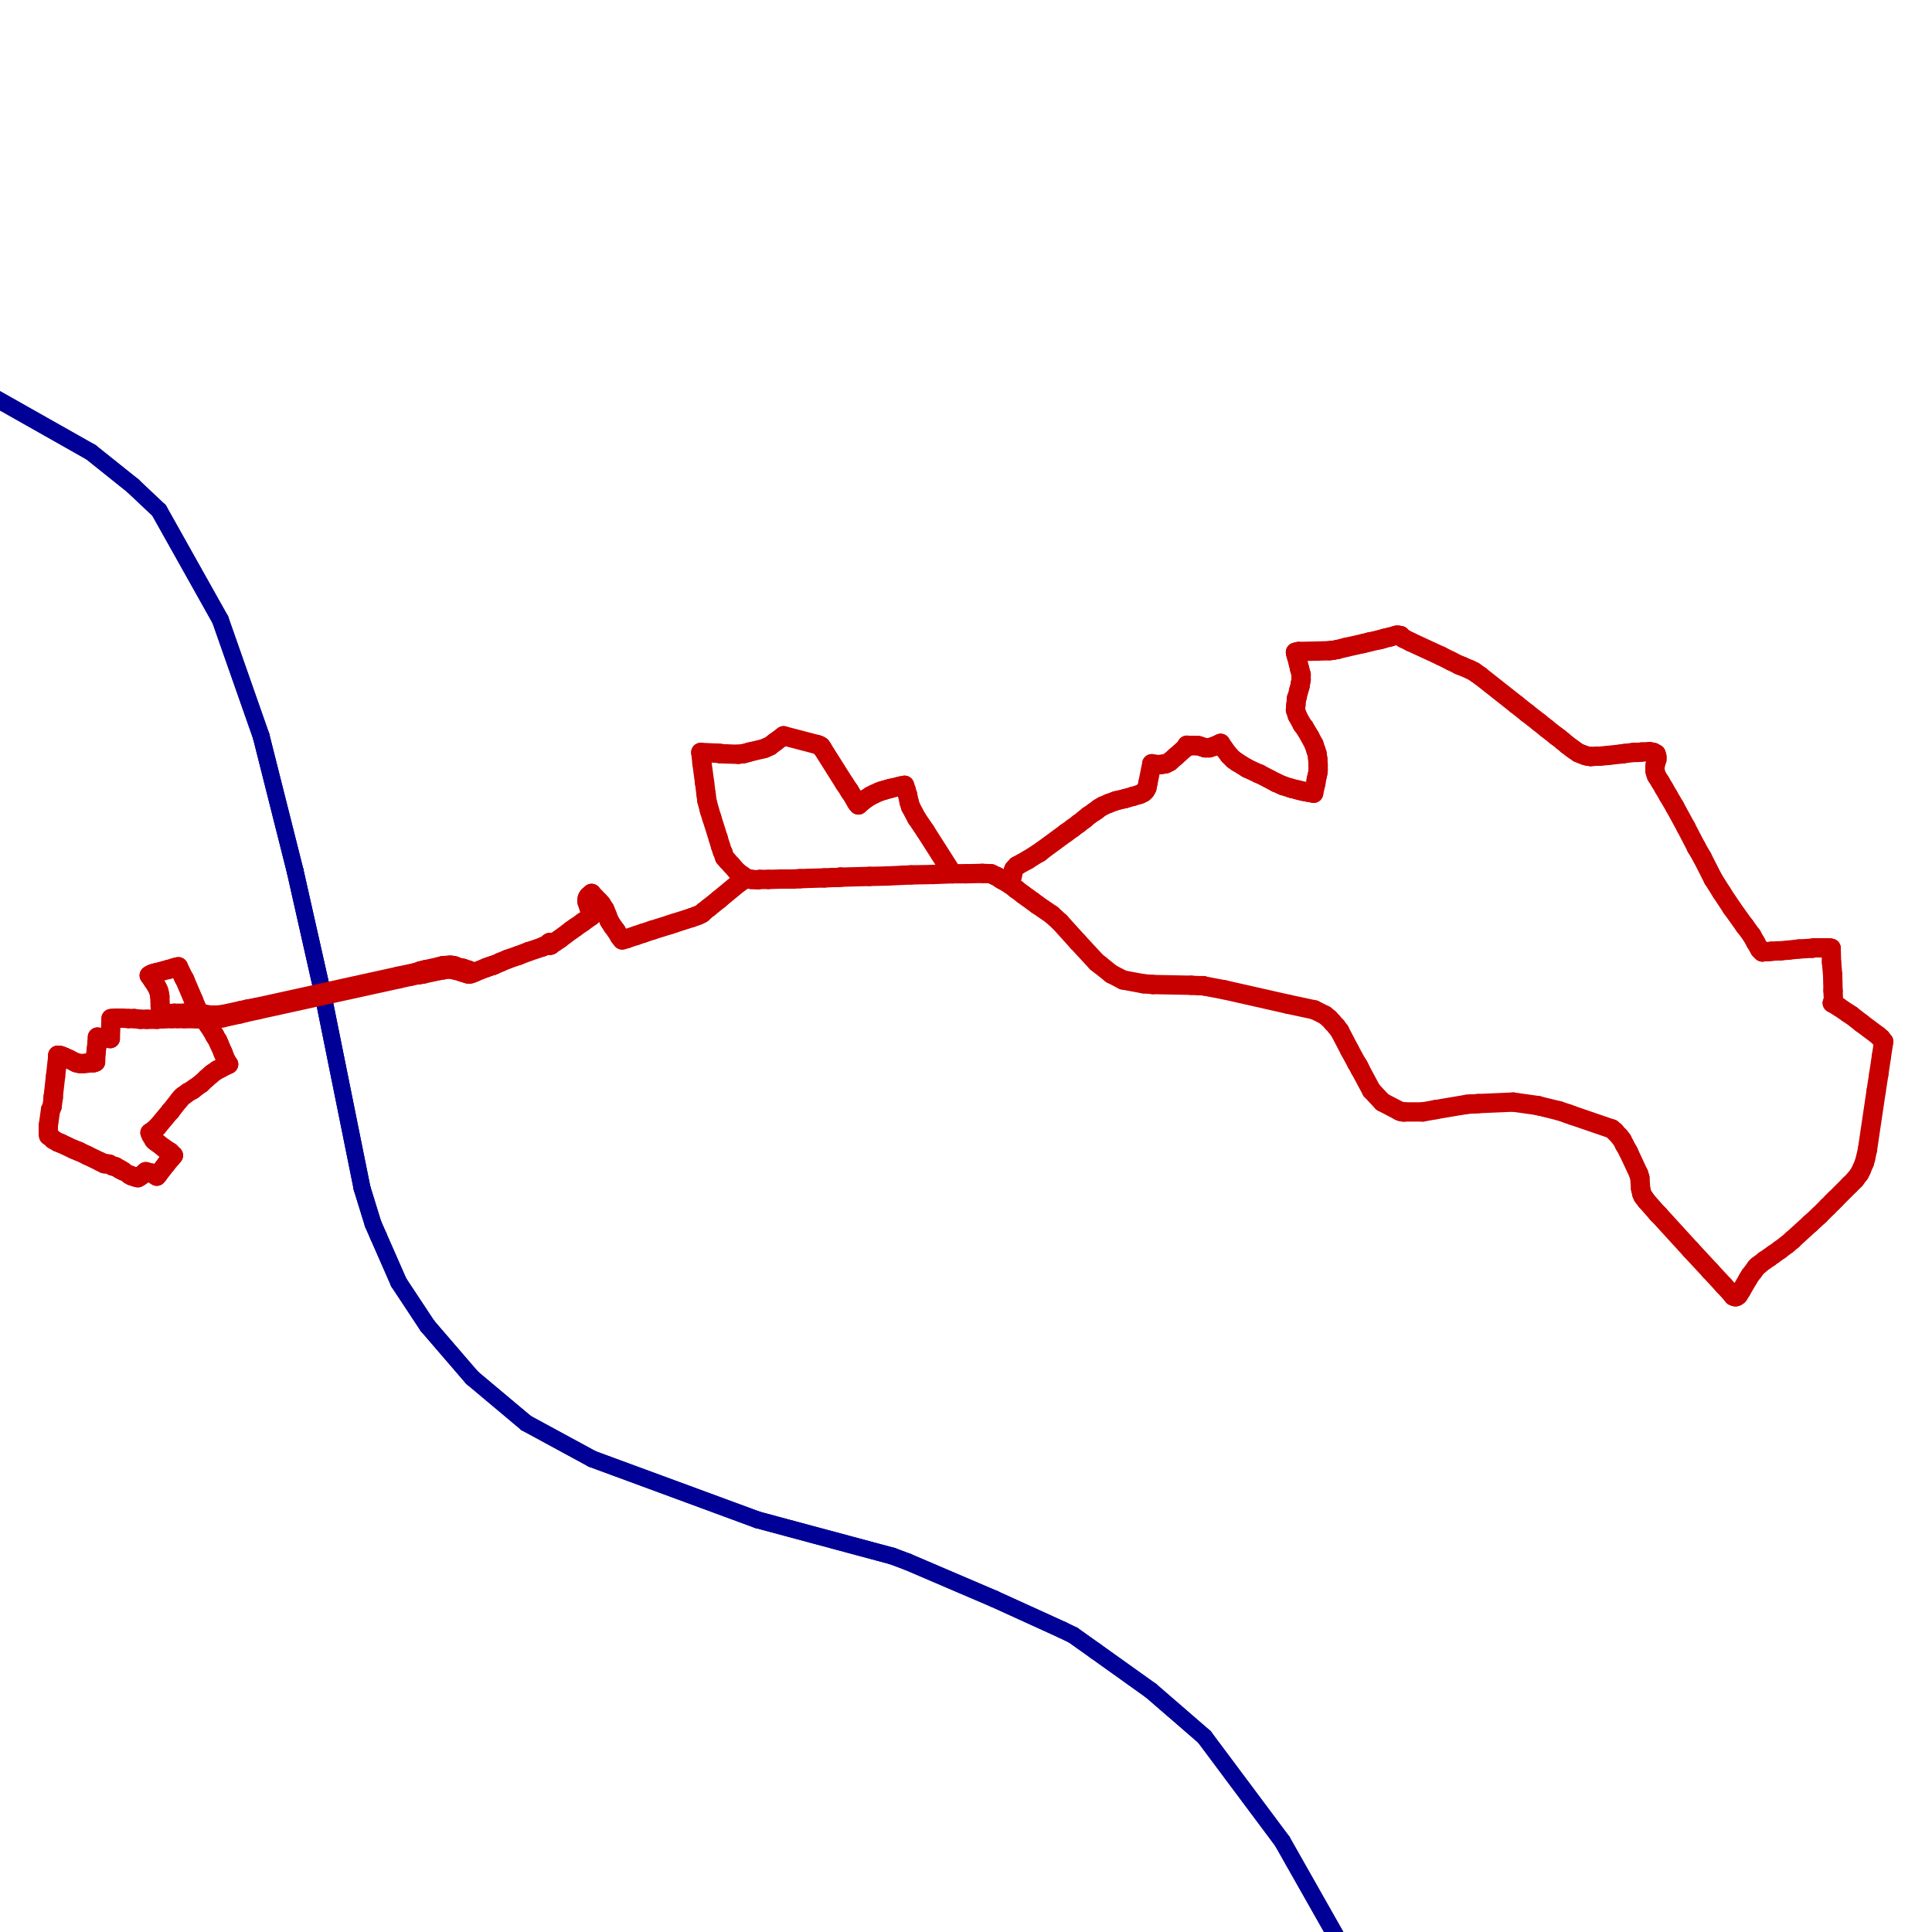 <?xml version="1.0" encoding="utf-8" ?>
<svg baseProfile="tiny" height="400" version="1.2" width="400" xmlns="http://www.w3.org/2000/svg" xmlns:ev="http://www.w3.org/2001/xml-events" xmlns:xlink="http://www.w3.org/1999/xlink"><defs /><line stroke="rgb(0,0,150)" stroke-linecap="round" stroke-width="3.5" x1="278.152" x2="265.473" y1="403.58" y2="381.195" /><line stroke="rgb(0,0,150)" stroke-linecap="round" stroke-width="3.5" x1="265.473" x2="249.349" y1="381.195" y2="359.592" /><line stroke="rgb(0,0,150)" stroke-linecap="round" stroke-width="3.5" x1="249.349" x2="238.313" y1="359.592" y2="350.043" /><line stroke="rgb(0,0,150)" stroke-linecap="round" stroke-width="3.5" x1="238.313" x2="226.807" y1="350.043" y2="341.825" /><line stroke="rgb(0,0,150)" stroke-linecap="round" stroke-width="3.5" x1="226.807" x2="222.19" y1="341.825" y2="338.538" /><line stroke="rgb(0,0,150)" stroke-linecap="round" stroke-width="3.5" x1="222.19" x2="219.92" y1="338.538" y2="337.442" /><line stroke="rgb(0,0,150)" stroke-linecap="round" stroke-width="3.5" x1="219.92" x2="205.831" y1="337.442" y2="331.024" /><line stroke="rgb(0,0,150)" stroke-linecap="round" stroke-width="3.5" x1="205.831" x2="187.907" y1="331.024" y2="323.353" /><line stroke="rgb(0,0,150)" stroke-linecap="round" stroke-width="3.5" x1="187.907" x2="184.776" y1="323.353" y2="322.179" /><line stroke="rgb(0,0,150)" stroke-linecap="round" stroke-width="3.5" x1="184.776" x2="156.834" y1="322.179" y2="314.665" /><line stroke="rgb(0,0,150)" stroke-linecap="round" stroke-width="3.5" x1="156.834" x2="122.63" y1="314.665" y2="302.064" /><line stroke="rgb(0,0,150)" stroke-linecap="round" stroke-width="3.5" x1="122.63" x2="108.933" y1="302.064" y2="294.628" /><line stroke="rgb(0,0,150)" stroke-linecap="round" stroke-width="3.5" x1="108.933" x2="97.74" y1="294.628" y2="285.236" /><line stroke="rgb(0,0,150)" stroke-linecap="round" stroke-width="3.5" x1="97.74" x2="88.505" y1="285.236" y2="274.513" /><line stroke="rgb(0,0,150)" stroke-linecap="round" stroke-width="3.5" x1="88.505" x2="82.556" y1="274.513" y2="265.512" /><line stroke="rgb(0,0,150)" stroke-linecap="round" stroke-width="3.5" x1="82.556" x2="78.33" y1="265.512" y2="255.885" /><line stroke="rgb(0,0,150)" stroke-linecap="round" stroke-width="3.5" x1="78.33" x2="77.234" y1="255.885" y2="253.38" /><line stroke="rgb(0,0,150)" stroke-linecap="round" stroke-width="3.5" x1="77.234" x2="74.964" y1="253.38" y2="246.023" /><line stroke="rgb(0,0,150)" stroke-linecap="round" stroke-width="3.5" x1="74.964" x2="66.824" y1="246.023" y2="205.714" /><line stroke="rgb(0,0,150)" stroke-linecap="round" stroke-width="3.5" x1="66.824" x2="61.11" y1="205.714" y2="180.354" /><line stroke="rgb(0,0,150)" stroke-linecap="round" stroke-width="3.5" x1="61.11" x2="54.066" y1="180.354" y2="152.412" /><line stroke="rgb(0,0,150)" stroke-linecap="round" stroke-width="3.5" x1="54.066" x2="45.613" y1="152.412" y2="128.305" /><line stroke="rgb(0,0,150)" stroke-linecap="round" stroke-width="3.5" x1="45.613" x2="32.933" y1="128.305" y2="105.685" /><line stroke="rgb(0,0,150)" stroke-linecap="round" stroke-width="3.5" x1="32.933" x2="27.454" y1="105.685" y2="100.519" /><line stroke="rgb(0,0,150)" stroke-linecap="round" stroke-width="3.5" x1="27.454" x2="18.845" y1="100.519" y2="93.631" /><line stroke="rgb(0,0,150)" stroke-linecap="round" stroke-width="3.5" x1="18.845" x2="-9.959" y1="93.631" y2="77.351" /><line stroke="rgb(0,0,150)" stroke-linecap="round" stroke-width="3.5" x1="278.152" x2="265.473" y1="403.58" y2="381.195" /><line stroke="rgb(0,0,150)" stroke-linecap="round" stroke-width="3.5" x1="265.473" x2="249.349" y1="381.195" y2="359.592" /><line stroke="rgb(0,0,150)" stroke-linecap="round" stroke-width="3.5" x1="249.349" x2="238.313" y1="359.592" y2="350.043" /><line stroke="rgb(0,0,150)" stroke-linecap="round" stroke-width="3.5" x1="238.313" x2="226.807" y1="350.043" y2="341.825" /><line stroke="rgb(0,0,150)" stroke-linecap="round" stroke-width="3.5" x1="226.807" x2="222.19" y1="341.825" y2="338.538" /><line stroke="rgb(0,0,150)" stroke-linecap="round" stroke-width="3.5" x1="222.19" x2="219.92" y1="338.538" y2="337.442" /><line stroke="rgb(0,0,150)" stroke-linecap="round" stroke-width="3.5" x1="219.92" x2="205.831" y1="337.442" y2="331.024" /><line stroke="rgb(0,0,150)" stroke-linecap="round" stroke-width="3.5" x1="205.831" x2="187.907" y1="331.024" y2="323.353" /><line stroke="rgb(0,0,150)" stroke-linecap="round" stroke-width="3.5" x1="187.907" x2="184.776" y1="323.353" y2="322.179" /><line stroke="rgb(0,0,150)" stroke-linecap="round" stroke-width="3.5" x1="184.776" x2="156.834" y1="322.179" y2="314.665" /><line stroke="rgb(0,0,150)" stroke-linecap="round" stroke-width="3.5" x1="156.834" x2="122.63" y1="314.665" y2="302.064" /><line stroke="rgb(0,0,150)" stroke-linecap="round" stroke-width="3.5" x1="122.63" x2="108.933" y1="302.064" y2="294.628" /><line stroke="rgb(0,0,150)" stroke-linecap="round" stroke-width="3.5" x1="108.933" x2="97.74" y1="294.628" y2="285.236" /><line stroke="rgb(0,0,150)" stroke-linecap="round" stroke-width="3.5" x1="97.74" x2="88.505" y1="285.236" y2="274.513" /><line stroke="rgb(0,0,150)" stroke-linecap="round" stroke-width="3.5" x1="88.505" x2="82.556" y1="274.513" y2="265.512" /><line stroke="rgb(0,0,150)" stroke-linecap="round" stroke-width="3.5" x1="82.556" x2="78.33" y1="265.512" y2="255.885" /><line stroke="rgb(0,0,150)" stroke-linecap="round" stroke-width="3.5" x1="78.33" x2="77.234" y1="255.885" y2="253.38" /><line stroke="rgb(0,0,150)" stroke-linecap="round" stroke-width="3.5" x1="77.234" x2="74.964" y1="253.38" y2="246.023" /><line stroke="rgb(0,0,150)" stroke-linecap="round" stroke-width="3.5" x1="74.964" x2="66.824" y1="246.023" y2="205.714" /><line stroke="rgb(0,0,150)" stroke-linecap="round" stroke-width="3.5" x1="66.824" x2="61.11" y1="205.714" y2="180.354" /><line stroke="rgb(0,0,150)" stroke-linecap="round" stroke-width="3.5" x1="61.11" x2="54.066" y1="180.354" y2="152.412" /><line stroke="rgb(0,0,150)" stroke-linecap="round" stroke-width="3.5" x1="54.066" x2="45.613" y1="152.412" y2="128.305" /><line stroke="rgb(0,0,150)" stroke-linecap="round" stroke-width="3.5" x1="45.613" x2="32.933" y1="128.305" y2="105.685" /><line stroke="rgb(0,0,150)" stroke-linecap="round" stroke-width="3.5" x1="32.933" x2="27.454" y1="105.685" y2="100.519" /><line stroke="rgb(0,0,150)" stroke-linecap="round" stroke-width="3.5" x1="27.454" x2="18.845" y1="100.519" y2="93.631" /><line stroke="rgb(0,0,150)" stroke-linecap="round" stroke-width="3.5" x1="18.845" x2="-9.959" y1="93.631" y2="77.351" /><line stroke="rgb(200,0,0)" stroke-linecap="round" stroke-width="4" x1="53.283" x2="51.248" y1="208.531" y2="208.923" /><line stroke="rgb(200,0,0)" stroke-linecap="round" stroke-width="4" x1="51.248" x2="49.839" y1="208.923" y2="209.236" /><line stroke="rgb(200,0,0)" stroke-linecap="round" stroke-width="4" x1="42.795" x2="44.126" y1="211.036" y2="211.036" /><line stroke="rgb(200,0,0)" stroke-linecap="round" stroke-width="4" x1="38.021" x2="38.255" y1="202.426" y2="202.818" /><line stroke="rgb(200,0,0)" stroke-linecap="round" stroke-width="4" x1="38.255" x2="40.056" y1="202.818" y2="207.044" /><line stroke="rgb(200,0,0)" stroke-linecap="round" stroke-width="4" x1="40.056" x2="40.76" y1="207.044" y2="208.766" /><line stroke="rgb(200,0,0)" stroke-linecap="round" stroke-width="4" x1="40.76" x2="41.151" y1="208.766" y2="209.392" /><line stroke="rgb(200,0,0)" stroke-linecap="round" stroke-width="4" x1="41.151" x2="41.465" y1="209.392" y2="209.94" /><line stroke="rgb(200,0,0)" stroke-linecap="round" stroke-width="4" x1="41.465" x2="41.699" y1="209.94" y2="210.253" /><line stroke="rgb(200,0,0)" stroke-linecap="round" stroke-width="4" x1="41.699" x2="42.012" y1="210.253" y2="210.645" /><line stroke="rgb(200,0,0)" stroke-linecap="round" stroke-width="4" x1="42.012" x2="42.325" y1="210.645" y2="210.958" /><line stroke="rgb(200,0,0)" stroke-linecap="round" stroke-width="4" x1="20.801" x2="18.062" y1="240.544" y2="239.213" /><line stroke="rgb(200,0,0)" stroke-linecap="round" stroke-width="4" x1="18.062" x2="16.418" y1="239.213" y2="238.43" /><line stroke="rgb(200,0,0)" stroke-linecap="round" stroke-width="4" x1="20.801" x2="21.584" y1="240.544" y2="240.935" /><line stroke="rgb(200,0,0)" stroke-linecap="round" stroke-width="4" x1="30.898" x2="31.289" y1="201.957" y2="201.722" /><line stroke="rgb(200,0,0)" stroke-linecap="round" stroke-width="4" x1="31.289" x2="31.681" y1="201.722" y2="201.565" /><line stroke="rgb(200,0,0)" stroke-linecap="round" stroke-width="4" x1="31.681" x2="32.229" y1="201.565" y2="201.409" /><line stroke="rgb(200,0,0)" stroke-linecap="round" stroke-width="4" x1="32.229" x2="34.89" y1="201.409" y2="200.704" /><line stroke="rgb(200,0,0)" stroke-linecap="round" stroke-width="4" x1="34.89" x2="36.22" y1="200.704" y2="200.313" /><line stroke="rgb(200,0,0)" stroke-linecap="round" stroke-width="4" x1="36.22" x2="36.925" y1="200.313" y2="200.156" /><line stroke="rgb(200,0,0)" stroke-linecap="round" stroke-width="4" x1="37.864" x2="37.473" y1="226.925" y2="227.316" /><line stroke="rgb(200,0,0)" stroke-linecap="round" stroke-width="4" x1="37.473" x2="37.081" y1="227.316" y2="227.786" /><line stroke="rgb(200,0,0)" stroke-linecap="round" stroke-width="4" x1="37.081" x2="35.359" y1="227.786" y2="229.977" /><line stroke="rgb(200,0,0)" stroke-linecap="round" stroke-width="4" x1="35.359" x2="35.281" y1="229.977" y2="230.056" /><line stroke="rgb(200,0,0)" stroke-linecap="round" stroke-width="4" x1="40.212" x2="39.821" y1="225.359" y2="225.673" /><line stroke="rgb(200,0,0)" stroke-linecap="round" stroke-width="4" x1="39.821" x2="38.96" y1="225.673" y2="226.142" /><line stroke="rgb(200,0,0)" stroke-linecap="round" stroke-width="4" x1="38.96" x2="38.334" y1="226.142" y2="226.612" /><line stroke="rgb(200,0,0)" stroke-linecap="round" stroke-width="4" x1="38.334" x2="37.864" y1="226.612" y2="226.925" /><line stroke="rgb(200,0,0)" stroke-linecap="round" stroke-width="4" x1="19.784" x2="19.862" y1="219.881" y2="218.159" /><line stroke="rgb(200,0,0)" stroke-linecap="round" stroke-width="4" x1="19.862" x2="19.94" y1="218.159" y2="217.376" /><line stroke="rgb(200,0,0)" stroke-linecap="round" stroke-width="4" x1="19.94" x2="20.018" y1="217.376" y2="216.75" /><line stroke="rgb(200,0,0)" stroke-linecap="round" stroke-width="4" x1="20.018" x2="20.097" y1="216.75" y2="215.81" /><line stroke="rgb(200,0,0)" stroke-linecap="round" stroke-width="4" x1="20.097" x2="20.175" y1="215.81" y2="214.715" /><line stroke="rgb(200,0,0)" stroke-linecap="round" stroke-width="4" x1="20.175" x2="20.88" y1="214.715" y2="214.793" /><line stroke="rgb(200,0,0)" stroke-linecap="round" stroke-width="4" x1="32.463" x2="31.446" y1="243.518" y2="242.892" /><line stroke="rgb(200,0,0)" stroke-linecap="round" stroke-width="4" x1="35.907" x2="35.516" y1="239.213" y2="239.683" /><line stroke="rgb(200,0,0)" stroke-linecap="round" stroke-width="4" x1="35.516" x2="34.42" y1="239.683" y2="241.013" /><line stroke="rgb(200,0,0)" stroke-linecap="round" stroke-width="4" x1="34.42" x2="32.776" y1="241.013" y2="243.127" /><line stroke="rgb(200,0,0)" stroke-linecap="round" stroke-width="4" x1="32.776" x2="32.463" y1="243.127" y2="243.518" /><line stroke="rgb(200,0,0)" stroke-linecap="round" stroke-width="4" x1="92.809" x2="92.966" y1="200.548" y2="200.626" /><line stroke="rgb(200,0,0)" stroke-linecap="round" stroke-width="4" x1="92.966" x2="94.297" y1="200.626" y2="200.861" /><line stroke="rgb(200,0,0)" stroke-linecap="round" stroke-width="4" x1="94.297" x2="95.862" y1="200.861" y2="201.331" /><line stroke="rgb(200,0,0)" stroke-linecap="round" stroke-width="4" x1="95.862" x2="96.41" y1="201.331" y2="201.487" /><line stroke="rgb(200,0,0)" stroke-linecap="round" stroke-width="4" x1="96.41" x2="96.879" y1="201.487" y2="201.644" /><line stroke="rgb(200,0,0)" stroke-linecap="round" stroke-width="4" x1="10.078" x2="10.0" y1="235.143" y2="234.595" /><line stroke="rgb(200,0,0)" stroke-linecap="round" stroke-width="4" x1="152.608" x2="151.434" y1="180.433" y2="179.102" /><line stroke="rgb(200,0,0)" stroke-linecap="round" stroke-width="4" x1="151.434" x2="150.573" y1="179.102" y2="178.163" /><line stroke="rgb(200,0,0)" stroke-linecap="round" stroke-width="4" x1="150.573" x2="150.025" y1="178.163" y2="177.537" /><line stroke="rgb(200,0,0)" stroke-linecap="round" stroke-width="4" x1="150.025" x2="149.712" y1="177.537" y2="176.597" /><line stroke="rgb(200,0,0)" stroke-linecap="round" stroke-width="4" x1="149.712" x2="149.555" y1="176.597" y2="176.284" /><line stroke="rgb(200,0,0)" stroke-linecap="round" stroke-width="4" x1="149.555" x2="149.164" y1="176.284" y2="175.11" /><line stroke="rgb(200,0,0)" stroke-linecap="round" stroke-width="4" x1="149.164" x2="148.694" y1="175.11" y2="173.545" /><line stroke="rgb(200,0,0)" stroke-linecap="round" stroke-width="4" x1="148.694" x2="147.363" y1="173.545" y2="169.318" /><line stroke="rgb(200,0,0)" stroke-linecap="round" stroke-width="4" x1="147.363" x2="146.894" y1="169.318" y2="167.831" /><line stroke="rgb(200,0,0)" stroke-linecap="round" stroke-width="4" x1="146.894" x2="146.346" y1="167.831" y2="165.718" /><line stroke="rgb(200,0,0)" stroke-linecap="round" stroke-width="4" x1="146.346" x2="146.19" y1="165.718" y2="164.465" /><line stroke="rgb(200,0,0)" stroke-linecap="round" stroke-width="4" x1="146.19" x2="145.876" y1="164.465" y2="162.039" /><line stroke="rgb(200,0,0)" stroke-linecap="round" stroke-width="4" x1="145.876" x2="145.328" y1="162.039" y2="157.969" /><line stroke="rgb(200,0,0)" stroke-linecap="round" stroke-width="4" x1="145.328" x2="145.172" y1="157.969" y2="156.325" /><line stroke="rgb(200,0,0)" stroke-linecap="round" stroke-width="4" x1="145.172" x2="145.094" y1="156.325" y2="155.778" /><line stroke="rgb(200,0,0)" stroke-linecap="round" stroke-width="4" x1="187.281" x2="187.594" y1="162.587" y2="163.526" /><line stroke="rgb(200,0,0)" stroke-linecap="round" stroke-width="4" x1="187.594" x2="187.907" y1="163.526" y2="164.544" /><line stroke="rgb(200,0,0)" stroke-linecap="round" stroke-width="4" x1="187.907" x2="188.22" y1="164.544" y2="166.031" /><line stroke="rgb(200,0,0)" stroke-linecap="round" stroke-width="4" x1="112.22" x2="112.534" y1="196.087" y2="195.93" /><line stroke="rgb(200,0,0)" stroke-linecap="round" stroke-width="4" x1="112.534" x2="113.394" y1="195.93" y2="195.617" /><line stroke="rgb(200,0,0)" stroke-linecap="round" stroke-width="4" x1="113.394" x2="113.629" y1="195.617" y2="195.46" /><line stroke="rgb(200,0,0)" stroke-linecap="round" stroke-width="4" x1="96.879" x2="97.349" y1="201.644" y2="201.644" /><line stroke="rgb(200,0,0)" stroke-linecap="round" stroke-width="4" x1="97.349" x2="97.819" y1="201.644" y2="201.487" /><line stroke="rgb(200,0,0)" stroke-linecap="round" stroke-width="4" x1="97.819" x2="98.367" y1="201.487" y2="201.252" /><line stroke="rgb(200,0,0)" stroke-linecap="round" stroke-width="4" x1="98.367" x2="97.897" y1="201.252" y2="201.252" /><line stroke="rgb(200,0,0)" stroke-linecap="round" stroke-width="4" x1="97.897" x2="97.662" y1="201.252" y2="201.174" /><line stroke="rgb(200,0,0)" stroke-linecap="round" stroke-width="4" x1="97.662" x2="97.036" y1="201.174" y2="200.861" /><line stroke="rgb(200,0,0)" stroke-linecap="round" stroke-width="4" x1="97.036" x2="95.862" y1="200.861" y2="200.47" /><line stroke="rgb(200,0,0)" stroke-linecap="round" stroke-width="4" x1="95.862" x2="95.392" y1="200.47" y2="200.391" /><line stroke="rgb(200,0,0)" stroke-linecap="round" stroke-width="4" x1="95.392" x2="94.531" y1="200.391" y2="200.156" /><line stroke="rgb(200,0,0)" stroke-linecap="round" stroke-width="4" x1="94.531" x2="94.218" y1="200.156" y2="200.0" /><line stroke="rgb(200,0,0)" stroke-linecap="round" stroke-width="4" x1="94.218" x2="93.905" y1="200.0" y2="199.922" /><line stroke="rgb(200,0,0)" stroke-linecap="round" stroke-width="4" x1="122.552" x2="122.317" y1="189.512" y2="188.964" /><line stroke="rgb(200,0,0)" stroke-linecap="round" stroke-width="4" x1="122.317" x2="121.926" y1="188.964" y2="187.868" /><line stroke="rgb(200,0,0)" stroke-linecap="round" stroke-width="4" x1="121.926" x2="121.534" y1="187.868" y2="186.694" /><line stroke="rgb(200,0,0)" stroke-linecap="round" stroke-width="4" x1="121.534" x2="121.534" y1="186.694" y2="186.303" /><line stroke="rgb(200,0,0)" stroke-linecap="round" stroke-width="4" x1="121.534" x2="121.613" y1="186.303" y2="185.911" /><line stroke="rgb(200,0,0)" stroke-linecap="round" stroke-width="4" x1="121.613" x2="121.848" y1="185.911" y2="185.52" /><line stroke="rgb(200,0,0)" stroke-linecap="round" stroke-width="4" x1="121.848" x2="122.474" y1="185.52" y2="184.972" /><line stroke="rgb(200,0,0)" stroke-linecap="round" stroke-width="4" x1="49.605" x2="50.544" y1="209.94" y2="209.706" /><line stroke="rgb(200,0,0)" stroke-linecap="round" stroke-width="4" x1="50.544" x2="53.361" y1="209.706" y2="209.079" /><line stroke="rgb(200,0,0)" stroke-linecap="round" stroke-width="4" x1="162.235" x2="169.123" y1="152.334" y2="154.134" /><line stroke="rgb(200,0,0)" stroke-linecap="round" stroke-width="4" x1="169.123" x2="169.592" y1="154.134" y2="154.29" /><line stroke="rgb(200,0,0)" stroke-linecap="round" stroke-width="4" x1="169.592" x2="169.983" y1="154.29" y2="154.525" /><line stroke="rgb(200,0,0)" stroke-linecap="round" stroke-width="4" x1="169.983" x2="170.297" y1="154.525" y2="154.995" /><line stroke="rgb(200,0,0)" stroke-linecap="round" stroke-width="4" x1="170.297" x2="174.836" y1="154.995" y2="162.196" /><line stroke="rgb(200,0,0)" stroke-linecap="round" stroke-width="4" x1="359.553" x2="359.318" y1="268.408" y2="268.486" /><line stroke="rgb(200,0,0)" stroke-linecap="round" stroke-width="4" x1="359.318" x2="359.083" y1="268.486" y2="268.408" /><line stroke="rgb(200,0,0)" stroke-linecap="round" stroke-width="4" x1="359.083" x2="358.849" y1="268.408" y2="268.33" /><line stroke="rgb(200,0,0)" stroke-linecap="round" stroke-width="4" x1="358.849" x2="358.614" y1="268.33" y2="268.017" /><line stroke="rgb(200,0,0)" stroke-linecap="round" stroke-width="4" x1="358.614" x2="356.892" y1="268.017" y2="266.138" /><line stroke="rgb(200,0,0)" stroke-linecap="round" stroke-width="4" x1="356.892" x2="354.074" y1="266.138" y2="263.086" /><line stroke="rgb(200,0,0)" stroke-linecap="round" stroke-width="4" x1="354.074" x2="350.082" y1="263.086" y2="258.781" /><line stroke="rgb(200,0,0)" stroke-linecap="round" stroke-width="4" x1="350.082" x2="343.508" y1="258.781" y2="251.58" /><line stroke="rgb(200,0,0)" stroke-linecap="round" stroke-width="4" x1="343.508" x2="343.116" y1="251.58" y2="251.189" /><line stroke="rgb(200,0,0)" stroke-linecap="round" stroke-width="4" x1="343.116" x2="340.846" y1="251.189" y2="248.606" /><line stroke="rgb(200,0,0)" stroke-linecap="round" stroke-width="4" x1="379.355" x2="379.59" y1="207.67" y2="207.123" /><line stroke="rgb(200,0,0)" stroke-linecap="round" stroke-width="4" x1="379.59" x2="379.512" y1="207.123" y2="205.088" /><line stroke="rgb(200,0,0)" stroke-linecap="round" stroke-width="4" x1="379.512" x2="379.434" y1="205.088" y2="201.879" /><line stroke="rgb(200,0,0)" stroke-linecap="round" stroke-width="4" x1="379.434" x2="379.199" y1="201.879" y2="199.217" /><line stroke="rgb(200,0,0)" stroke-linecap="round" stroke-width="4" x1="304.921" x2="304.608" y1="228.569" y2="228.569" /><line stroke="rgb(200,0,0)" stroke-linecap="round" stroke-width="4" x1="304.608" x2="303.668" y1="228.569" y2="228.647" /><line stroke="rgb(200,0,0)" stroke-linecap="round" stroke-width="4" x1="303.668" x2="297.172" y1="228.647" y2="229.743" /><line stroke="rgb(200,0,0)" stroke-linecap="round" stroke-width="4" x1="297.172" x2="294.589" y1="229.743" y2="230.212" /><line stroke="rgb(200,0,0)" stroke-linecap="round" stroke-width="4" x1="294.589" x2="290.832" y1="230.212" y2="230.212" /><line stroke="rgb(200,0,0)" stroke-linecap="round" stroke-width="4" x1="238.47" x2="237.687" y1="158.126" y2="162.039" /><line stroke="rgb(200,0,0)" stroke-linecap="round" stroke-width="4" x1="237.687" x2="237.452" y1="162.039" y2="163.135" /><line stroke="rgb(200,0,0)" stroke-linecap="round" stroke-width="4" x1="237.452" x2="237.139" y1="163.135" y2="163.683" /><line stroke="rgb(200,0,0)" stroke-linecap="round" stroke-width="4" x1="237.139" x2="236.748" y1="163.683" y2="164.074" /><line stroke="rgb(200,0,0)" stroke-linecap="round" stroke-width="4" x1="236.748" x2="236.435" y1="164.074" y2="164.231" /><line stroke="rgb(200,0,0)" stroke-linecap="round" stroke-width="4" x1="236.435" x2="235.965" y1="164.231" y2="164.465" /><line stroke="rgb(200,0,0)" stroke-linecap="round" stroke-width="4" x1="235.965" x2="234.634" y1="164.465" y2="164.857" /><line stroke="rgb(200,0,0)" stroke-linecap="round" stroke-width="4" x1="390.0" x2="389.452" y1="215.654" y2="214.95" /><line stroke="rgb(200,0,0)" stroke-linecap="round" stroke-width="4" x1="389.452" x2="389.217" y1="214.95" y2="214.793" /><line stroke="rgb(200,0,0)" stroke-linecap="round" stroke-width="4" x1="389.217" x2="388.826" y1="214.793" y2="214.402" /><line stroke="rgb(200,0,0)" stroke-linecap="round" stroke-width="4" x1="388.826" x2="385.382" y1="214.402" y2="211.819" /><line stroke="rgb(200,0,0)" stroke-linecap="round" stroke-width="4" x1="385.382" x2="383.269" y1="211.819" y2="210.175" /><line stroke="rgb(200,0,0)" stroke-linecap="round" stroke-width="4" x1="383.269" x2="382.643" y1="210.175" y2="209.784" /><line stroke="rgb(200,0,0)" stroke-linecap="round" stroke-width="4" x1="382.643" x2="380.686" y1="209.784" y2="208.453" /><line stroke="rgb(200,0,0)" stroke-linecap="round" stroke-width="4" x1="380.686" x2="379.355" y1="208.453" y2="207.67" /><line stroke="rgb(200,0,0)" stroke-linecap="round" stroke-width="4" x1="31.446" x2="30.663" y1="242.892" y2="242.735" /><line stroke="rgb(200,0,0)" stroke-linecap="round" stroke-width="4" x1="30.663" x2="30.194" y1="242.735" y2="242.579" /><line stroke="rgb(200,0,0)" stroke-linecap="round" stroke-width="4" x1="22.993" x2="23.932" y1="210.88" y2="210.801" /><line stroke="rgb(200,0,0)" stroke-linecap="round" stroke-width="4" x1="23.932" x2="25.263" y1="210.801" y2="210.801" /><line stroke="rgb(200,0,0)" stroke-linecap="round" stroke-width="4" x1="25.263" x2="26.593" y1="210.801" y2="210.88" /><line stroke="rgb(200,0,0)" stroke-linecap="round" stroke-width="4" x1="26.593" x2="27.767" y1="210.88" y2="210.88" /><line stroke="rgb(200,0,0)" stroke-linecap="round" stroke-width="4" x1="27.767" x2="29.02" y1="210.88" y2="211.036" /><line stroke="rgb(200,0,0)" stroke-linecap="round" stroke-width="4" x1="29.02" x2="30.428" y1="211.036" y2="211.036" /><line stroke="rgb(200,0,0)" stroke-linecap="round" stroke-width="4" x1="30.428" x2="32.542" y1="211.036" y2="211.036" /><line stroke="rgb(200,0,0)" stroke-linecap="round" stroke-width="4" x1="32.542" x2="33.011" y1="211.036" y2="210.958" /><line stroke="rgb(200,0,0)" stroke-linecap="round" stroke-width="4" x1="85.061" x2="86.078" y1="202.113" y2="201.879" /><line stroke="rgb(200,0,0)" stroke-linecap="round" stroke-width="4" x1="86.078" x2="86.783" y1="201.879" y2="201.8" /><line stroke="rgb(200,0,0)" stroke-linecap="round" stroke-width="4" x1="86.783" x2="87.722" y1="201.8" y2="201.644" /><line stroke="rgb(200,0,0)" stroke-linecap="round" stroke-width="4" x1="34.42" x2="33.872" y1="209.94" y2="209.784" /><line stroke="rgb(200,0,0)" stroke-linecap="round" stroke-width="4" x1="33.872" x2="33.559" y1="209.784" y2="209.627" /><line stroke="rgb(200,0,0)" stroke-linecap="round" stroke-width="4" x1="33.559" x2="33.403" y1="209.627" y2="209.392" /><line stroke="rgb(200,0,0)" stroke-linecap="round" stroke-width="4" x1="33.403" x2="33.246" y1="209.392" y2="209.079" /><line stroke="rgb(200,0,0)" stroke-linecap="round" stroke-width="4" x1="33.246" x2="33.168" y1="209.079" y2="208.297" /><line stroke="rgb(200,0,0)" stroke-linecap="round" stroke-width="4" x1="16.418" x2="16.027" y1="238.43" y2="238.274" /><line stroke="rgb(200,0,0)" stroke-linecap="round" stroke-width="4" x1="16.027" x2="15.244" y1="238.274" y2="237.961" /><line stroke="rgb(200,0,0)" stroke-linecap="round" stroke-width="4" x1="15.244" x2="12.583" y1="237.961" y2="236.708" /><line stroke="rgb(200,0,0)" stroke-linecap="round" stroke-width="4" x1="12.583" x2="11.957" y1="236.708" y2="236.474" /><line stroke="rgb(200,0,0)" stroke-linecap="round" stroke-width="4" x1="93.905" x2="93.436" y1="199.922" y2="199.844" /><line stroke="rgb(200,0,0)" stroke-linecap="round" stroke-width="4" x1="93.436" x2="92.966" y1="199.844" y2="199.844" /><line stroke="rgb(200,0,0)" stroke-linecap="round" stroke-width="4" x1="92.966" x2="91.714" y1="199.844" y2="199.922" /><line stroke="rgb(200,0,0)" stroke-linecap="round" stroke-width="4" x1="28.55" x2="27.924" y1="243.831" y2="243.675" /><line stroke="rgb(200,0,0)" stroke-linecap="round" stroke-width="4" x1="27.924" x2="27.219" y1="243.675" y2="243.44" /><line stroke="rgb(200,0,0)" stroke-linecap="round" stroke-width="4" x1="27.219" x2="26.75" y1="243.44" y2="243.205" /><line stroke="rgb(200,0,0)" stroke-linecap="round" stroke-width="4" x1="30.037" x2="29.724" y1="242.735" y2="243.048" /><line stroke="rgb(200,0,0)" stroke-linecap="round" stroke-width="4" x1="29.724" x2="29.489" y1="243.048" y2="243.205" /><line stroke="rgb(200,0,0)" stroke-linecap="round" stroke-width="4" x1="35.281" x2="32.542" y1="230.056" y2="233.343" /><line stroke="rgb(200,0,0)" stroke-linecap="round" stroke-width="4" x1="32.542" x2="31.446" y1="233.343" y2="234.282" /><line stroke="rgb(200,0,0)" stroke-linecap="round" stroke-width="4" x1="31.446" x2="31.055" y1="234.282" y2="234.517" /><line stroke="rgb(200,0,0)" stroke-linecap="round" stroke-width="4" x1="389.53" x2="388.983" y1="218.707" y2="222.385" /><line stroke="rgb(200,0,0)" stroke-linecap="round" stroke-width="4" x1="388.983" x2="388.435" y1="222.385" y2="225.907" /><line stroke="rgb(200,0,0)" stroke-linecap="round" stroke-width="4" x1="388.435" x2="386.634" y1="225.907" y2="238.039" /><line stroke="rgb(200,0,0)" stroke-linecap="round" stroke-width="4" x1="386.634" x2="386.243" y1="238.039" y2="239.839" /><line stroke="rgb(200,0,0)" stroke-linecap="round" stroke-width="4" x1="386.243" x2="386.008" y1="239.839" y2="240.7" /><line stroke="rgb(200,0,0)" stroke-linecap="round" stroke-width="4" x1="386.008" x2="385.382" y1="240.7" y2="242.187" /><line stroke="rgb(200,0,0)" stroke-linecap="round" stroke-width="4" x1="385.382" x2="384.991" y1="242.187" y2="242.97" /><line stroke="rgb(200,0,0)" stroke-linecap="round" stroke-width="4" x1="384.991" x2="384.051" y1="242.97" y2="244.222" /><line stroke="rgb(200,0,0)" stroke-linecap="round" stroke-width="4" x1="384.051" x2="382.956" y1="244.222" y2="245.318" /><line stroke="rgb(200,0,0)" stroke-linecap="round" stroke-width="4" x1="382.956" x2="379.981" y1="245.318" y2="248.292" /><line stroke="rgb(200,0,0)" stroke-linecap="round" stroke-width="4" x1="98.367" x2="100.558" y1="201.252" y2="200.391" /><line stroke="rgb(200,0,0)" stroke-linecap="round" stroke-width="4" x1="100.558" x2="100.95" y1="200.391" y2="200.235" /><line stroke="rgb(200,0,0)" stroke-linecap="round" stroke-width="4" x1="100.95" x2="101.419" y1="200.235" y2="200.078" /><line stroke="rgb(200,0,0)" stroke-linecap="round" stroke-width="4" x1="101.419" x2="101.889" y1="200.078" y2="199.922" /><line stroke="rgb(200,0,0)" stroke-linecap="round" stroke-width="4" x1="101.889" x2="101.967" y1="199.922" y2="199.922" /><line stroke="rgb(200,0,0)" stroke-linecap="round" stroke-width="4" x1="101.967" x2="102.358" y1="199.922" y2="199.765" /><line stroke="rgb(200,0,0)" stroke-linecap="round" stroke-width="4" x1="102.358" x2="103.611" y1="199.765" y2="199.217" /><line stroke="rgb(200,0,0)" stroke-linecap="round" stroke-width="4" x1="209.197" x2="207.475" y1="183.172" y2="182.155" /><line stroke="rgb(200,0,0)" stroke-linecap="round" stroke-width="4" x1="343.038" x2="342.725" y1="157.265" y2="158.204" /><line stroke="rgb(200,0,0)" stroke-linecap="round" stroke-width="4" x1="342.725" x2="342.647" y1="158.204" y2="158.908" /><line stroke="rgb(200,0,0)" stroke-linecap="round" stroke-width="4" x1="342.647" x2="342.647" y1="158.908" y2="159.456" /><line stroke="rgb(200,0,0)" stroke-linecap="round" stroke-width="4" x1="342.647" x2="342.725" y1="159.456" y2="159.926" /><line stroke="rgb(200,0,0)" stroke-linecap="round" stroke-width="4" x1="342.725" x2="342.96" y1="159.926" y2="160.63" /><line stroke="rgb(200,0,0)" stroke-linecap="round" stroke-width="4" x1="342.96" x2="343.743" y1="160.63" y2="161.883" /><line stroke="rgb(200,0,0)" stroke-linecap="round" stroke-width="4" x1="343.743" x2="344.525" y1="161.883" y2="163.213" /><line stroke="rgb(200,0,0)" stroke-linecap="round" stroke-width="4" x1="344.525" x2="345.386" y1="163.213" y2="164.7" /><line stroke="rgb(200,0,0)" stroke-linecap="round" stroke-width="4" x1="345.386" x2="346.717" y1="164.7" y2="166.97" /><line stroke="rgb(200,0,0)" stroke-linecap="round" stroke-width="4" x1="346.717" x2="349.065" y1="166.97" y2="171.275" /><line stroke="rgb(200,0,0)" stroke-linecap="round" stroke-width="4" x1="349.065" x2="351.178" y1="171.275" y2="175.345" /><line stroke="rgb(200,0,0)" stroke-linecap="round" stroke-width="4" x1="351.178" x2="351.256" y1="175.345" y2="175.501" /><line stroke="rgb(200,0,0)" stroke-linecap="round" stroke-width="4" x1="351.256" x2="352.43" y1="175.501" y2="177.537" /><line stroke="rgb(200,0,0)" stroke-linecap="round" stroke-width="4" x1="352.43" x2="354.7" y1="177.537" y2="181.998" /><line stroke="rgb(200,0,0)" stroke-linecap="round" stroke-width="4" x1="354.7" x2="356.422" y1="181.998" y2="184.737" /><line stroke="rgb(200,0,0)" stroke-linecap="round" stroke-width="4" x1="356.422" x2="358.536" y1="184.737" y2="187.946" /><line stroke="rgb(200,0,0)" stroke-linecap="round" stroke-width="4" x1="358.536" x2="361.118" y1="187.946" y2="191.547" /><line stroke="rgb(200,0,0)" stroke-linecap="round" stroke-width="4" x1="361.118" x2="361.353" y1="191.547" y2="191.86" /><line stroke="rgb(200,0,0)" stroke-linecap="round" stroke-width="4" x1="361.353" x2="362.684" y1="191.86" y2="193.66" /><line stroke="rgb(200,0,0)" stroke-linecap="round" stroke-width="4" x1="362.684" x2="363.466" y1="193.66" y2="195.069" /><line stroke="rgb(200,0,0)" stroke-linecap="round" stroke-width="4" x1="363.466" x2="364.327" y1="195.069" y2="196.556" /><line stroke="rgb(200,0,0)" stroke-linecap="round" stroke-width="4" x1="364.327" x2="364.875" y1="196.556" y2="197.104" /><line stroke="rgb(200,0,0)" stroke-linecap="round" stroke-width="4" x1="379.12" x2="378.651" y1="196.321" y2="196.243" /><line stroke="rgb(200,0,0)" stroke-linecap="round" stroke-width="4" x1="378.651" x2="375.677" y1="196.243" y2="196.243" /><line stroke="rgb(200,0,0)" stroke-linecap="round" stroke-width="4" x1="375.677" x2="375.207" y1="196.243" y2="196.321" /><line stroke="rgb(200,0,0)" stroke-linecap="round" stroke-width="4" x1="375.207" x2="372.468" y1="196.321" y2="196.478" /><line stroke="rgb(200,0,0)" stroke-linecap="round" stroke-width="4" x1="372.468" x2="370.276" y1="196.478" y2="196.713" /><line stroke="rgb(200,0,0)" stroke-linecap="round" stroke-width="4" x1="370.276" x2="368.554" y1="196.713" y2="196.869" /><line stroke="rgb(200,0,0)" stroke-linecap="round" stroke-width="4" x1="368.554" x2="368.163" y1="196.869" y2="196.869" /><line stroke="rgb(200,0,0)" stroke-linecap="round" stroke-width="4" x1="368.163" x2="366.754" y1="196.869" y2="196.947" /><line stroke="rgb(200,0,0)" stroke-linecap="round" stroke-width="4" x1="366.754" x2="366.049" y1="196.947" y2="197.026" /><line stroke="rgb(200,0,0)" stroke-linecap="round" stroke-width="4" x1="91.714" x2="90.853" y1="199.922" y2="200.156" /><line stroke="rgb(200,0,0)" stroke-linecap="round" stroke-width="4" x1="90.853" x2="87.957" y1="200.156" y2="200.783" /><line stroke="rgb(200,0,0)" stroke-linecap="round" stroke-width="4" x1="87.957" x2="87.017" y1="200.783" y2="201.018" /><line stroke="rgb(200,0,0)" stroke-linecap="round" stroke-width="4" x1="30.898" x2="31.602" y1="201.957" y2="202.974" /><line stroke="rgb(200,0,0)" stroke-linecap="round" stroke-width="4" x1="31.602" x2="32.463" y1="202.974" y2="204.305" /><line stroke="rgb(200,0,0)" stroke-linecap="round" stroke-width="4" x1="32.463" x2="32.776" y1="204.305" y2="204.931" /><line stroke="rgb(200,0,0)" stroke-linecap="round" stroke-width="4" x1="32.776" x2="32.933" y1="204.931" y2="205.401" /><line stroke="rgb(200,0,0)" stroke-linecap="round" stroke-width="4" x1="32.933" x2="33.09" y1="205.401" y2="206.262" /><line stroke="rgb(200,0,0)" stroke-linecap="round" stroke-width="4" x1="33.09" x2="33.168" y1="206.262" y2="208.297" /><line stroke="rgb(200,0,0)" stroke-linecap="round" stroke-width="4" x1="36.925" x2="38.021" y1="200.156" y2="202.426" /><line stroke="rgb(200,0,0)" stroke-linecap="round" stroke-width="4" x1="271.969" x2="270.717" y1="164.231" y2="163.996" /><line stroke="rgb(200,0,0)" stroke-linecap="round" stroke-width="4" x1="270.717" x2="270.482" y1="163.996" y2="163.918" /><line stroke="rgb(200,0,0)" stroke-linecap="round" stroke-width="4" x1="270.482" x2="269.856" y1="163.918" y2="163.839" /><line stroke="rgb(200,0,0)" stroke-linecap="round" stroke-width="4" x1="269.856" x2="269.23" y1="163.839" y2="163.683" /><line stroke="rgb(200,0,0)" stroke-linecap="round" stroke-width="4" x1="269.23" x2="268.603" y1="163.683" y2="163.526" /><line stroke="rgb(200,0,0)" stroke-linecap="round" stroke-width="4" x1="268.603" x2="267.351" y1="163.526" y2="163.213" /><line stroke="rgb(200,0,0)" stroke-linecap="round" stroke-width="4" x1="267.351" x2="265.629" y1="163.213" y2="162.665" /><line stroke="rgb(200,0,0)" stroke-linecap="round" stroke-width="4" x1="265.629" x2="264.22" y1="162.665" y2="162.039" /><line stroke="rgb(200,0,0)" stroke-linecap="round" stroke-width="4" x1="264.22" x2="260.776" y1="162.039" y2="160.239" /><line stroke="rgb(200,0,0)" stroke-linecap="round" stroke-width="4" x1="260.776" x2="260.542" y1="160.239" y2="160.161" /><line stroke="rgb(200,0,0)" stroke-linecap="round" stroke-width="4" x1="260.542" x2="258.194" y1="160.161" y2="159.065" /><line stroke="rgb(200,0,0)" stroke-linecap="round" stroke-width="4" x1="258.194" x2="256.159" y1="159.065" y2="157.813" /><line stroke="rgb(200,0,0)" stroke-linecap="round" stroke-width="4" x1="256.159" x2="255.376" y1="157.813" y2="157.265" /><line stroke="rgb(200,0,0)" stroke-linecap="round" stroke-width="4" x1="255.376" x2="254.515" y1="157.265" y2="156.404" /><line stroke="rgb(200,0,0)" stroke-linecap="round" stroke-width="4" x1="254.515" x2="253.497" y1="156.404" y2="155.073" /><line stroke="rgb(200,0,0)" stroke-linecap="round" stroke-width="4" x1="253.497" x2="252.715" y1="155.073" y2="153.899" /><line stroke="rgb(200,0,0)" stroke-linecap="round" stroke-width="4" x1="212.797" x2="214.91" y1="178.006" y2="176.676" /><line stroke="rgb(200,0,0)" stroke-linecap="round" stroke-width="4" x1="214.91" x2="215.224" y1="176.676" y2="176.519" /><line stroke="rgb(200,0,0)" stroke-linecap="round" stroke-width="4" x1="215.224" x2="215.693" y1="176.519" y2="176.128" /><line stroke="rgb(200,0,0)" stroke-linecap="round" stroke-width="4" x1="215.693" x2="220.702" y1="176.128" y2="172.449" /><line stroke="rgb(200,0,0)" stroke-linecap="round" stroke-width="4" x1="220.702" x2="222.111" y1="172.449" y2="171.431" /><line stroke="rgb(200,0,0)" stroke-linecap="round" stroke-width="4" x1="222.111" x2="223.363" y1="171.431" y2="170.492" /><line stroke="rgb(200,0,0)" stroke-linecap="round" stroke-width="4" x1="223.363" x2="224.381" y1="170.492" y2="169.71" /><line stroke="rgb(200,0,0)" stroke-linecap="round" stroke-width="4" x1="224.381" x2="224.694" y1="169.71" y2="169.475" /><line stroke="rgb(200,0,0)" stroke-linecap="round" stroke-width="4" x1="224.694" x2="225.32" y1="169.475" y2="168.927" /><line stroke="rgb(200,0,0)" stroke-linecap="round" stroke-width="4" x1="225.32" x2="226.573" y1="168.927" y2="168.066" /><line stroke="rgb(200,0,0)" stroke-linecap="round" stroke-width="4" x1="226.573" x2="227.042" y1="168.066" y2="167.753" /><line stroke="rgb(200,0,0)" stroke-linecap="round" stroke-width="4" x1="29.489" x2="28.941" y1="243.205" y2="243.596" /><line stroke="rgb(200,0,0)" stroke-linecap="round" stroke-width="4" x1="28.941" x2="28.55" y1="243.596" y2="243.831" /><line stroke="rgb(200,0,0)" stroke-linecap="round" stroke-width="4" x1="103.611" x2="105.098" y1="199.217" y2="198.591" /><line stroke="rgb(200,0,0)" stroke-linecap="round" stroke-width="4" x1="105.098" x2="107.368" y1="198.591" y2="197.808" /><line stroke="rgb(200,0,0)" stroke-linecap="round" stroke-width="4" x1="107.368" x2="109.403" y1="197.808" y2="197.026" /><line stroke="rgb(200,0,0)" stroke-linecap="round" stroke-width="4" x1="109.403" x2="112.22" y1="197.026" y2="196.087" /><line stroke="rgb(200,0,0)" stroke-linecap="round" stroke-width="4" x1="145.094" x2="148.303" y1="155.778" y2="155.934" /><line stroke="rgb(200,0,0)" stroke-linecap="round" stroke-width="4" x1="148.303" x2="149.007" y1="155.934" y2="156.012" /><line stroke="rgb(200,0,0)" stroke-linecap="round" stroke-width="4" x1="149.007" x2="149.164" y1="156.012" y2="156.012" /><line stroke="rgb(200,0,0)" stroke-linecap="round" stroke-width="4" x1="149.164" x2="150.26" y1="156.012" y2="156.091" /><line stroke="rgb(200,0,0)" stroke-linecap="round" stroke-width="4" x1="150.26" x2="152.842" y1="156.091" y2="156.169" /><line stroke="rgb(200,0,0)" stroke-linecap="round" stroke-width="4" x1="152.842" x2="154.095" y1="156.169" y2="156.012" /><line stroke="rgb(200,0,0)" stroke-linecap="round" stroke-width="4" x1="154.095" x2="155.19" y1="156.012" y2="155.699" /><line stroke="rgb(200,0,0)" stroke-linecap="round" stroke-width="4" x1="155.19" x2="158.165" y1="155.699" y2="154.995" /><line stroke="rgb(200,0,0)" stroke-linecap="round" stroke-width="4" x1="158.165" x2="158.713" y1="154.995" y2="154.76" /><line stroke="rgb(200,0,0)" stroke-linecap="round" stroke-width="4" x1="158.713" x2="159.417" y1="154.76" y2="154.447" /><line stroke="rgb(200,0,0)" stroke-linecap="round" stroke-width="4" x1="159.417" x2="160.435" y1="154.447" y2="153.664" /><line stroke="rgb(200,0,0)" stroke-linecap="round" stroke-width="4" x1="160.435" x2="162.235" y1="153.664" y2="152.334" /><line stroke="rgb(200,0,0)" stroke-linecap="round" stroke-width="4" x1="340.846" x2="340.455" y1="248.606" y2="248.058" /><line stroke="rgb(200,0,0)" stroke-linecap="round" stroke-width="4" x1="340.455" x2="340.142" y1="248.058" y2="247.666" /><line stroke="rgb(200,0,0)" stroke-linecap="round" stroke-width="4" x1="340.142" x2="339.907" y1="247.666" y2="247.118" /><line stroke="rgb(200,0,0)" stroke-linecap="round" stroke-width="4" x1="339.907" x2="339.673" y1="247.118" y2="246.101" /><line stroke="rgb(200,0,0)" stroke-linecap="round" stroke-width="4" x1="339.673" x2="339.516" y1="246.101" y2="243.831" /><line stroke="rgb(200,0,0)" stroke-linecap="round" stroke-width="4" x1="339.516" x2="339.281" y1="243.831" y2="243.048" /><line stroke="rgb(200,0,0)" stroke-linecap="round" stroke-width="4" x1="339.281" x2="337.168" y1="243.048" y2="238.509" /><line stroke="rgb(200,0,0)" stroke-linecap="round" stroke-width="4" x1="337.168" x2="336.307" y1="238.509" y2="236.943" /><line stroke="rgb(200,0,0)" stroke-linecap="round" stroke-width="4" x1="336.307" x2="335.837" y1="236.943" y2="236.004" /><line stroke="rgb(200,0,0)" stroke-linecap="round" stroke-width="4" x1="335.837" x2="335.289" y1="236.004" y2="235.3" /><line stroke="rgb(200,0,0)" stroke-linecap="round" stroke-width="4" x1="335.289" x2="334.35" y1="235.3" y2="234.282" /><line stroke="rgb(200,0,0)" stroke-linecap="round" stroke-width="4" x1="334.35" x2="333.724" y1="234.282" y2="233.734" /><line stroke="rgb(200,0,0)" stroke-linecap="round" stroke-width="4" x1="333.724" x2="325.506" y1="233.734" y2="230.917" /><line stroke="rgb(200,0,0)" stroke-linecap="round" stroke-width="4" x1="325.506" x2="324.645" y1="230.917" y2="230.603" /><line stroke="rgb(200,0,0)" stroke-linecap="round" stroke-width="4" x1="324.645" x2="322.766" y1="230.603" y2="229.977" /><line stroke="rgb(200,0,0)" stroke-linecap="round" stroke-width="4" x1="322.766" x2="318.618" y1="229.977" y2="228.96" /><line stroke="rgb(200,0,0)" stroke-linecap="round" stroke-width="4" x1="318.618" x2="318.305" y1="228.96" y2="228.882" /><line stroke="rgb(200,0,0)" stroke-linecap="round" stroke-width="4" x1="318.305" x2="313.296" y1="228.882" y2="228.177" /><line stroke="rgb(200,0,0)" stroke-linecap="round" stroke-width="4" x1="313.296" x2="306.017" y1="228.177" y2="228.49" /><line stroke="rgb(200,0,0)" stroke-linecap="round" stroke-width="4" x1="306.017" x2="304.921" y1="228.49" y2="228.569" /><line stroke="rgb(200,0,0)" stroke-linecap="round" stroke-width="4" x1="290.832" x2="290.441" y1="230.212" y2="230.212" /><line stroke="rgb(200,0,0)" stroke-linecap="round" stroke-width="4" x1="290.441" x2="290.049" y1="230.212" y2="230.134" /><line stroke="rgb(200,0,0)" stroke-linecap="round" stroke-width="4" x1="179.141" x2="180.237" y1="165.483" y2="164.779" /><line stroke="rgb(200,0,0)" stroke-linecap="round" stroke-width="4" x1="180.237" x2="181.02" y1="164.779" y2="164.387" /><line stroke="rgb(200,0,0)" stroke-linecap="round" stroke-width="4" x1="177.419" x2="177.732" y1="166.266" y2="166.657" /><line stroke="rgb(200,0,0)" stroke-linecap="round" stroke-width="4" x1="177.732" x2="178.358" y1="166.657" y2="166.109" /><line stroke="rgb(200,0,0)" stroke-linecap="round" stroke-width="4" x1="178.358" x2="179.141" y1="166.109" y2="165.483" /><line stroke="rgb(200,0,0)" stroke-linecap="round" stroke-width="4" x1="44.126" x2="46.082" y1="211.036" y2="210.723" /><line stroke="rgb(200,0,0)" stroke-linecap="round" stroke-width="4" x1="46.082" x2="49.605" y1="210.723" y2="209.94" /><line stroke="rgb(200,0,0)" stroke-linecap="round" stroke-width="4" x1="207.475" x2="207.083" y1="182.155" y2="181.92" /><line stroke="rgb(200,0,0)" stroke-linecap="round" stroke-width="4" x1="207.083" x2="206.536" y1="181.92" y2="181.528" /><line stroke="rgb(200,0,0)" stroke-linecap="round" stroke-width="4" x1="206.536" x2="205.988" y1="181.528" y2="181.293" /><line stroke="rgb(200,0,0)" stroke-linecap="round" stroke-width="4" x1="209.588" x2="209.745" y1="181.293" y2="180.433" /><line stroke="rgb(200,0,0)" stroke-linecap="round" stroke-width="4" x1="209.745" x2="209.901" y1="180.433" y2="179.963" /><line stroke="rgb(200,0,0)" stroke-linecap="round" stroke-width="4" x1="209.901" x2="210.527" y1="179.963" y2="179.258" /><line stroke="rgb(200,0,0)" stroke-linecap="round" stroke-width="4" x1="210.527" x2="212.797" y1="179.258" y2="178.006" /><line stroke="rgb(200,0,0)" stroke-linecap="round" stroke-width="4" x1="211.858" x2="210.527" y1="185.207" y2="184.19" /><line stroke="rgb(200,0,0)" stroke-linecap="round" stroke-width="4" x1="210.527" x2="210.292" y1="184.19" y2="184.033" /><line stroke="rgb(200,0,0)" stroke-linecap="round" stroke-width="4" x1="188.612" x2="193.151" y1="181.137" y2="181.059" /><line stroke="rgb(200,0,0)" stroke-linecap="round" stroke-width="4" x1="193.151" x2="197.221" y1="181.059" y2="180.902" /><line stroke="rgb(200,0,0)" stroke-linecap="round" stroke-width="4" x1="174.836" x2="175.775" y1="162.196" y2="163.605" /><line stroke="rgb(200,0,0)" stroke-linecap="round" stroke-width="4" x1="175.775" x2="176.01" y1="163.605" y2="163.996" /><line stroke="rgb(200,0,0)" stroke-linecap="round" stroke-width="4" x1="176.01" x2="176.871" y1="163.996" y2="165.327" /><line stroke="rgb(200,0,0)" stroke-linecap="round" stroke-width="4" x1="176.871" x2="177.263" y1="165.327" y2="166.031" /><line stroke="rgb(200,0,0)" stroke-linecap="round" stroke-width="4" x1="177.263" x2="177.419" y1="166.031" y2="166.266" /><line stroke="rgb(200,0,0)" stroke-linecap="round" stroke-width="4" x1="366.049" x2="365.345" y1="197.026" y2="197.026" /><line stroke="rgb(200,0,0)" stroke-linecap="round" stroke-width="4" x1="365.345" x2="364.875" y1="197.026" y2="197.104" /><line stroke="rgb(200,0,0)" stroke-linecap="round" stroke-width="4" x1="379.981" x2="379.355" y1="248.292" y2="248.919" /><line stroke="rgb(200,0,0)" stroke-linecap="round" stroke-width="4" x1="379.355" x2="378.416" y1="248.919" y2="249.858" /><line stroke="rgb(200,0,0)" stroke-linecap="round" stroke-width="4" x1="378.416" x2="376.694" y1="249.858" y2="251.58" /><line stroke="rgb(200,0,0)" stroke-linecap="round" stroke-width="4" x1="376.694" x2="374.816" y1="251.58" y2="253.302" /><line stroke="rgb(200,0,0)" stroke-linecap="round" stroke-width="4" x1="374.816" x2="371.215" y1="253.302" y2="256.589" /><line stroke="rgb(200,0,0)" stroke-linecap="round" stroke-width="4" x1="371.215" x2="371.059" y1="256.589" y2="256.746" /><line stroke="rgb(200,0,0)" stroke-linecap="round" stroke-width="4" x1="371.059" x2="370.041" y1="256.746" y2="257.607" /><line stroke="rgb(200,0,0)" stroke-linecap="round" stroke-width="4" x1="370.041" x2="368.476" y1="257.607" y2="258.781" /><line stroke="rgb(200,0,0)" stroke-linecap="round" stroke-width="4" x1="30.194" x2="30.037" y1="242.579" y2="242.735" /><line stroke="rgb(200,0,0)" stroke-linecap="round" stroke-width="4" x1="82.478" x2="53.283" y1="202.113" y2="208.531" /><line stroke="rgb(200,0,0)" stroke-linecap="round" stroke-width="4" x1="44.439" x2="45.065" y1="214.402" y2="215.419" /><line stroke="rgb(200,0,0)" stroke-linecap="round" stroke-width="4" x1="45.065" x2="45.378" y1="215.419" y2="216.124" /><line stroke="rgb(200,0,0)" stroke-linecap="round" stroke-width="4" x1="45.378" x2="46.161" y1="216.124" y2="217.924" /><line stroke="rgb(200,0,0)" stroke-linecap="round" stroke-width="4" x1="46.161" x2="46.787" y1="217.924" y2="219.489" /><line stroke="rgb(200,0,0)" stroke-linecap="round" stroke-width="4" x1="46.787" x2="47.335" y1="219.489" y2="220.35" /><line stroke="rgb(200,0,0)" stroke-linecap="round" stroke-width="4" x1="42.325" x2="42.795" y1="210.958" y2="211.036" /><line stroke="rgb(200,0,0)" stroke-linecap="round" stroke-width="4" x1="42.325" x2="42.795" y1="210.958" y2="211.74" /><line stroke="rgb(200,0,0)" stroke-linecap="round" stroke-width="4" x1="42.795" x2="43.108" y1="211.74" y2="212.21" /><line stroke="rgb(200,0,0)" stroke-linecap="round" stroke-width="4" x1="43.108" x2="44.439" y1="212.21" y2="214.323" /><line stroke="rgb(200,0,0)" stroke-linecap="round" stroke-width="4" x1="44.439" x2="44.439" y1="214.323" y2="214.402" /><line stroke="rgb(200,0,0)" stroke-linecap="round" stroke-width="4" x1="53.361" x2="82.556" y1="209.079" y2="202.661" /><line stroke="rgb(200,0,0)" stroke-linecap="round" stroke-width="4" x1="33.011" x2="33.559" y1="210.958" y2="210.958" /><line stroke="rgb(200,0,0)" stroke-linecap="round" stroke-width="4" x1="33.559" x2="35.594" y1="210.958" y2="210.88" /><line stroke="rgb(200,0,0)" stroke-linecap="round" stroke-width="4" x1="35.594" x2="36.768" y1="210.88" y2="210.88" /><line stroke="rgb(200,0,0)" stroke-linecap="round" stroke-width="4" x1="36.768" x2="37.942" y1="210.88" y2="210.88" /><line stroke="rgb(200,0,0)" stroke-linecap="round" stroke-width="4" x1="37.942" x2="38.49" y1="210.88" y2="210.88" /><line stroke="rgb(200,0,0)" stroke-linecap="round" stroke-width="4" x1="38.49" x2="41.465" y1="210.88" y2="210.958" /><line stroke="rgb(200,0,0)" stroke-linecap="round" stroke-width="4" x1="41.465" x2="41.621" y1="210.958" y2="210.958" /><line stroke="rgb(200,0,0)" stroke-linecap="round" stroke-width="4" x1="41.621" x2="42.325" y1="210.958" y2="210.958" /><line stroke="rgb(200,0,0)" stroke-linecap="round" stroke-width="4" x1="87.017" x2="86.47" y1="201.018" y2="201.252" /><line stroke="rgb(200,0,0)" stroke-linecap="round" stroke-width="4" x1="86.47" x2="86.156" y1="201.252" y2="201.331" /><line stroke="rgb(200,0,0)" stroke-linecap="round" stroke-width="4" x1="86.156" x2="82.478" y1="201.331" y2="202.113" /><line stroke="rgb(200,0,0)" stroke-linecap="round" stroke-width="4" x1="87.722" x2="89.444" y1="201.644" y2="201.252" /><line stroke="rgb(200,0,0)" stroke-linecap="round" stroke-width="4" x1="89.444" x2="91.87" y1="201.252" y2="200.783" /><line stroke="rgb(200,0,0)" stroke-linecap="round" stroke-width="4" x1="91.87" x2="92.809" y1="200.783" y2="200.548" /><line stroke="rgb(200,0,0)" stroke-linecap="round" stroke-width="4" x1="368.476" x2="367.145" y1="258.781" y2="259.72" /><line stroke="rgb(200,0,0)" stroke-linecap="round" stroke-width="4" x1="367.145" x2="366.284" y1="259.72" y2="260.346" /><line stroke="rgb(200,0,0)" stroke-linecap="round" stroke-width="4" x1="366.284" x2="365.345" y1="260.346" y2="260.972" /><line stroke="rgb(200,0,0)" stroke-linecap="round" stroke-width="4" x1="365.345" x2="364.249" y1="260.972" y2="261.833" /><line stroke="rgb(200,0,0)" stroke-linecap="round" stroke-width="4" x1="364.249" x2="363.936" y1="261.833" y2="262.068" /><line stroke="rgb(200,0,0)" stroke-linecap="round" stroke-width="4" x1="363.936" x2="363.78" y1="262.068" y2="262.224" /><line stroke="rgb(200,0,0)" stroke-linecap="round" stroke-width="4" x1="363.78" x2="363.545" y1="262.224" y2="262.459" /><line stroke="rgb(200,0,0)" stroke-linecap="round" stroke-width="4" x1="363.545" x2="362.997" y1="262.459" y2="263.242" /><line stroke="rgb(200,0,0)" stroke-linecap="round" stroke-width="4" x1="362.997" x2="362.371" y1="263.242" y2="264.025" /><line stroke="rgb(200,0,0)" stroke-linecap="round" stroke-width="4" x1="362.371" x2="361.901" y1="264.025" y2="264.807" /><line stroke="rgb(200,0,0)" stroke-linecap="round" stroke-width="4" x1="361.901" x2="360.492" y1="264.807" y2="267.234" /><line stroke="rgb(200,0,0)" stroke-linecap="round" stroke-width="4" x1="360.492" x2="359.944" y1="267.234" y2="268.095" /><line stroke="rgb(200,0,0)" stroke-linecap="round" stroke-width="4" x1="359.944" x2="359.788" y1="268.095" y2="268.251" /><line stroke="rgb(200,0,0)" stroke-linecap="round" stroke-width="4" x1="359.788" x2="359.553" y1="268.251" y2="268.408" /><line stroke="rgb(200,0,0)" stroke-linecap="round" stroke-width="4" x1="11.957" x2="11.018" y1="236.474" y2="235.926" /><line stroke="rgb(200,0,0)" stroke-linecap="round" stroke-width="4" x1="11.018" x2="10.626" y1="235.926" y2="235.535" /><line stroke="rgb(200,0,0)" stroke-linecap="round" stroke-width="4" x1="10.626" x2="10.078" y1="235.535" y2="235.143" /><line stroke="rgb(200,0,0)" stroke-linecap="round" stroke-width="4" x1="209.275" x2="209.588" y1="182.546" y2="181.293" /><line stroke="rgb(200,0,0)" stroke-linecap="round" stroke-width="4" x1="209.197" x2="209.275" y1="183.172" y2="182.546" /><line stroke="rgb(200,0,0)" stroke-linecap="round" stroke-width="4" x1="252.715" x2="252.402" y1="153.899" y2="154.056" /><line stroke="rgb(200,0,0)" stroke-linecap="round" stroke-width="4" x1="252.402" x2="251.071" y1="154.056" y2="154.603" /><line stroke="rgb(200,0,0)" stroke-linecap="round" stroke-width="4" x1="251.071" x2="250.367" y1="154.603" y2="154.838" /><line stroke="rgb(200,0,0)" stroke-linecap="round" stroke-width="4" x1="250.367" x2="249.506" y1="154.838" y2="154.838" /><line stroke="rgb(200,0,0)" stroke-linecap="round" stroke-width="4" x1="249.506" x2="249.036" y1="154.838" y2="154.682" /><line stroke="rgb(200,0,0)" stroke-linecap="round" stroke-width="4" x1="249.036" x2="248.566" y1="154.682" y2="154.525" /><line stroke="rgb(200,0,0)" stroke-linecap="round" stroke-width="4" x1="248.566" x2="248.097" y1="154.525" y2="154.369" /><line stroke="rgb(200,0,0)" stroke-linecap="round" stroke-width="4" x1="248.097" x2="247.549" y1="154.369" y2="154.369" /><line stroke="rgb(200,0,0)" stroke-linecap="round" stroke-width="4" x1="247.549" x2="247.158" y1="154.369" y2="154.369" /><line stroke="rgb(200,0,0)" stroke-linecap="round" stroke-width="4" x1="247.158" x2="246.688" y1="154.369" y2="154.369" /><line stroke="rgb(200,0,0)" stroke-linecap="round" stroke-width="4" x1="246.688" x2="246.218" y1="154.369" y2="154.369" /><line stroke="rgb(200,0,0)" stroke-linecap="round" stroke-width="4" x1="246.218" x2="245.749" y1="154.369" y2="154.29" /><line stroke="rgb(200,0,0)" stroke-linecap="round" stroke-width="4" x1="290.049" x2="289.658" y1="230.134" y2="229.977" /><line stroke="rgb(200,0,0)" stroke-linecap="round" stroke-width="4" x1="245.749" x2="245.67" y1="154.29" y2="154.447" /><line stroke="rgb(200,0,0)" stroke-linecap="round" stroke-width="4" x1="245.67" x2="245.514" y1="154.447" y2="154.76" /><line stroke="rgb(200,0,0)" stroke-linecap="round" stroke-width="4" x1="245.514" x2="243.401" y1="154.76" y2="156.638" /><line stroke="rgb(200,0,0)" stroke-linecap="round" stroke-width="4" x1="243.401" x2="242.148" y1="156.638" y2="157.734" /><line stroke="rgb(200,0,0)" stroke-linecap="round" stroke-width="4" x1="242.148" x2="241.366" y1="157.734" y2="158.126" /><line stroke="rgb(200,0,0)" stroke-linecap="round" stroke-width="4" x1="241.366" x2="240.896" y1="158.126" y2="158.204" /><line stroke="rgb(200,0,0)" stroke-linecap="round" stroke-width="4" x1="240.896" x2="240.348" y1="158.204" y2="158.282" /><line stroke="rgb(200,0,0)" stroke-linecap="round" stroke-width="4" x1="240.348" x2="239.331" y1="158.282" y2="158.282" /><line stroke="rgb(200,0,0)" stroke-linecap="round" stroke-width="4" x1="239.331" x2="238.47" y1="158.282" y2="158.126" /><line stroke="rgb(200,0,0)" stroke-linecap="round" stroke-width="4" x1="82.556" x2="85.061" y1="202.661" y2="202.113" /><line stroke="rgb(200,0,0)" stroke-linecap="round" stroke-width="4" x1="122.474" x2="123.178" y1="184.972" y2="185.755" /><line stroke="rgb(200,0,0)" stroke-linecap="round" stroke-width="4" x1="123.178" x2="123.961" y1="185.755" y2="186.538" /><line stroke="rgb(200,0,0)" stroke-linecap="round" stroke-width="4" x1="123.961" x2="124.509" y1="186.538" y2="187.164" /><line stroke="rgb(200,0,0)" stroke-linecap="round" stroke-width="4" x1="124.509" x2="125.213" y1="187.164" y2="188.26" /><line stroke="rgb(200,0,0)" stroke-linecap="round" stroke-width="4" x1="125.213" x2="125.448" y1="188.26" y2="188.886" /><line stroke="rgb(200,0,0)" stroke-linecap="round" stroke-width="4" x1="125.448" x2="125.683" y1="188.886" y2="189.434" /><line stroke="rgb(200,0,0)" stroke-linecap="round" stroke-width="4" x1="125.683" x2="125.918" y1="189.434" y2="190.06" /><line stroke="rgb(200,0,0)" stroke-linecap="round" stroke-width="4" x1="125.918" x2="126.074" y1="190.06" y2="190.529" /><line stroke="rgb(200,0,0)" stroke-linecap="round" stroke-width="4" x1="126.074" x2="126.309" y1="190.529" y2="190.921" /><line stroke="rgb(200,0,0)" stroke-linecap="round" stroke-width="4" x1="126.309" x2="126.857" y1="190.921" y2="191.782" /><line stroke="rgb(200,0,0)" stroke-linecap="round" stroke-width="4" x1="126.857" x2="127.561" y1="191.782" y2="192.721" /><line stroke="rgb(200,0,0)" stroke-linecap="round" stroke-width="4" x1="127.561" x2="128.266" y1="192.721" y2="193.895" /><line stroke="rgb(200,0,0)" stroke-linecap="round" stroke-width="4" x1="128.266" x2="128.814" y1="193.895" y2="194.599" /><line stroke="rgb(200,0,0)" stroke-linecap="round" stroke-width="4" x1="188.612" x2="186.968" y1="181.137" y2="181.215" /><line stroke="rgb(200,0,0)" stroke-linecap="round" stroke-width="4" x1="186.968" x2="183.602" y1="181.215" y2="181.372" /><line stroke="rgb(200,0,0)" stroke-linecap="round" stroke-width="4" x1="183.602" x2="180.002" y1="181.372" y2="181.45" /><line stroke="rgb(200,0,0)" stroke-linecap="round" stroke-width="4" x1="180.002" x2="174.132" y1="181.45" y2="181.607" /><line stroke="rgb(200,0,0)" stroke-linecap="round" stroke-width="4" x1="174.132" x2="173.897" y1="181.607" y2="181.607" /><line stroke="rgb(200,0,0)" stroke-linecap="round" stroke-width="4" x1="173.897" x2="173.193" y1="181.607" y2="181.685" /><line stroke="rgb(200,0,0)" stroke-linecap="round" stroke-width="4" x1="173.193" x2="172.41" y1="181.685" y2="181.685" /><line stroke="rgb(200,0,0)" stroke-linecap="round" stroke-width="4" x1="172.41" x2="170.688" y1="181.685" y2="181.763" /><line stroke="rgb(200,0,0)" stroke-linecap="round" stroke-width="4" x1="170.688" x2="167.792" y1="181.763" y2="181.841" /><line stroke="rgb(200,0,0)" stroke-linecap="round" stroke-width="4" x1="167.792" x2="165.6" y1="181.841" y2="181.92" /><line stroke="rgb(200,0,0)" stroke-linecap="round" stroke-width="4" x1="165.6" x2="164.192" y1="181.92" y2="181.998" /><line stroke="rgb(200,0,0)" stroke-linecap="round" stroke-width="4" x1="164.192" x2="162.626" y1="181.998" y2="181.998" /><line stroke="rgb(200,0,0)" stroke-linecap="round" stroke-width="4" x1="162.626" x2="161.765" y1="181.998" y2="181.998" /><line stroke="rgb(200,0,0)" stroke-linecap="round" stroke-width="4" x1="161.765" x2="159.104" y1="181.998" y2="182.076" /><line stroke="rgb(200,0,0)" stroke-linecap="round" stroke-width="4" x1="159.104" x2="157.304" y1="182.076" y2="182.076" /><line stroke="rgb(200,0,0)" stroke-linecap="round" stroke-width="4" x1="157.304" x2="156.834" y1="182.076" y2="182.155" /><line stroke="rgb(200,0,0)" stroke-linecap="round" stroke-width="4" x1="156.834" x2="155.582" y1="182.155" y2="182.076" /><line stroke="rgb(200,0,0)" stroke-linecap="round" stroke-width="4" x1="155.582" x2="154.799" y1="182.076" y2="181.92" /><line stroke="rgb(200,0,0)" stroke-linecap="round" stroke-width="4" x1="154.799" x2="154.486" y1="181.92" y2="181.841" /><line stroke="rgb(200,0,0)" stroke-linecap="round" stroke-width="4" x1="128.814" x2="129.675" y1="194.599" y2="194.365" /><line stroke="rgb(200,0,0)" stroke-linecap="round" stroke-width="4" x1="129.675" x2="131.788" y1="194.365" y2="193.66" /><line stroke="rgb(200,0,0)" stroke-linecap="round" stroke-width="4" x1="131.788" x2="133.197" y1="193.66" y2="193.19" /><line stroke="rgb(200,0,0)" stroke-linecap="round" stroke-width="4" x1="133.197" x2="135.075" y1="193.19" y2="192.564" /><line stroke="rgb(200,0,0)" stroke-linecap="round" stroke-width="4" x1="135.075" x2="138.597" y1="192.564" y2="191.469" /><line stroke="rgb(200,0,0)" stroke-linecap="round" stroke-width="4" x1="138.597" x2="139.537" y1="191.469" y2="191.155" /><line stroke="rgb(200,0,0)" stroke-linecap="round" stroke-width="4" x1="139.537" x2="143.215" y1="191.155" y2="189.982" /><line stroke="rgb(200,0,0)" stroke-linecap="round" stroke-width="4" x1="143.215" x2="144.076" y1="189.982" y2="189.668" /><line stroke="rgb(200,0,0)" stroke-linecap="round" stroke-width="4" x1="144.076" x2="144.702" y1="189.668" y2="189.434" /><line stroke="rgb(200,0,0)" stroke-linecap="round" stroke-width="4" x1="144.702" x2="145.328" y1="189.434" y2="189.12" /><line stroke="rgb(200,0,0)" stroke-linecap="round" stroke-width="4" x1="145.328" x2="145.72" y1="189.12" y2="188.729" /><line stroke="rgb(200,0,0)" stroke-linecap="round" stroke-width="4" x1="145.72" x2="146.816" y1="188.729" y2="187.868" /><line stroke="rgb(200,0,0)" stroke-linecap="round" stroke-width="4" x1="146.816" x2="148.851" y1="187.868" y2="186.225" /><line stroke="rgb(200,0,0)" stroke-linecap="round" stroke-width="4" x1="148.851" x2="152.921" y1="186.225" y2="182.859" /><line stroke="rgb(200,0,0)" stroke-linecap="round" stroke-width="4" x1="268.212" x2="268.29" y1="135.036" y2="135.427" /><line stroke="rgb(200,0,0)" stroke-linecap="round" stroke-width="4" x1="268.29" x2="268.447" y1="135.427" y2="135.975" /><line stroke="rgb(200,0,0)" stroke-linecap="round" stroke-width="4" x1="268.447" x2="269.073" y1="135.975" y2="138.48" /><line stroke="rgb(200,0,0)" stroke-linecap="round" stroke-width="4" x1="269.073" x2="269.386" y1="138.48" y2="139.654" /><line stroke="rgb(200,0,0)" stroke-linecap="round" stroke-width="4" x1="269.386" x2="269.386" y1="139.654" y2="140.75" /><line stroke="rgb(200,0,0)" stroke-linecap="round" stroke-width="4" x1="269.386" x2="269.23" y1="140.75" y2="141.532" /><line stroke="rgb(200,0,0)" stroke-linecap="round" stroke-width="4" x1="269.23" x2="269.151" y1="141.532" y2="142.08" /><line stroke="rgb(200,0,0)" stroke-linecap="round" stroke-width="4" x1="269.151" x2="268.917" y1="142.08" y2="142.863" /><line stroke="rgb(200,0,0)" stroke-linecap="round" stroke-width="4" x1="268.917" x2="268.525" y1="142.863" y2="144.428" /><line stroke="rgb(200,0,0)" stroke-linecap="round" stroke-width="4" x1="268.525" x2="268.447" y1="144.428" y2="144.507" /><line stroke="rgb(200,0,0)" stroke-linecap="round" stroke-width="4" x1="268.447" x2="268.29" y1="144.507" y2="145.994" /><line stroke="rgb(200,0,0)" stroke-linecap="round" stroke-width="4" x1="268.29" x2="268.212" y1="145.994" y2="147.011" /><line stroke="rgb(200,0,0)" stroke-linecap="round" stroke-width="4" x1="268.212" x2="268.603" y1="147.011" y2="148.185" /><line stroke="rgb(200,0,0)" stroke-linecap="round" stroke-width="4" x1="268.603" x2="269.621" y1="148.185" y2="150.064" /><line stroke="rgb(200,0,0)" stroke-linecap="round" stroke-width="4" x1="269.621" x2="270.012" y1="150.064" y2="150.534" /><line stroke="rgb(200,0,0)" stroke-linecap="round" stroke-width="4" x1="270.012" x2="271.186" y1="150.534" y2="152.49" /><line stroke="rgb(200,0,0)" stroke-linecap="round" stroke-width="4" x1="271.186" x2="272.047" y1="152.49" y2="154.134" /><line stroke="rgb(200,0,0)" stroke-linecap="round" stroke-width="4" x1="272.047" x2="272.439" y1="154.134" y2="155.308" /><line stroke="rgb(200,0,0)" stroke-linecap="round" stroke-width="4" x1="272.439" x2="272.673" y1="155.308" y2="156.012" /><line stroke="rgb(200,0,0)" stroke-linecap="round" stroke-width="4" x1="272.673" x2="272.83" y1="156.012" y2="157.108" /><line stroke="rgb(200,0,0)" stroke-linecap="round" stroke-width="4" x1="272.83" x2="272.908" y1="157.108" y2="158.361" /><line stroke="rgb(200,0,0)" stroke-linecap="round" stroke-width="4" x1="272.908" x2="272.908" y1="158.361" y2="159.378" /><line stroke="rgb(200,0,0)" stroke-linecap="round" stroke-width="4" x1="272.908" x2="272.83" y1="159.378" y2="160.082" /><line stroke="rgb(200,0,0)" stroke-linecap="round" stroke-width="4" x1="272.83" x2="272.673" y1="160.082" y2="160.787" /><line stroke="rgb(200,0,0)" stroke-linecap="round" stroke-width="4" x1="272.673" x2="272.517" y1="160.787" y2="161.413" /><line stroke="rgb(200,0,0)" stroke-linecap="round" stroke-width="4" x1="272.517" x2="272.439" y1="161.413" y2="162.117" /><line stroke="rgb(200,0,0)" stroke-linecap="round" stroke-width="4" x1="272.439" x2="271.969" y1="162.117" y2="164.231" /><line stroke="rgb(200,0,0)" stroke-linecap="round" stroke-width="4" x1="289.971" x2="289.502" y1="131.592" y2="131.514" /><line stroke="rgb(200,0,0)" stroke-linecap="round" stroke-width="4" x1="289.502" x2="289.11" y1="131.514" y2="131.514" /><line stroke="rgb(200,0,0)" stroke-linecap="round" stroke-width="4" x1="289.11" x2="287.701" y1="131.514" y2="131.905" /><line stroke="rgb(200,0,0)" stroke-linecap="round" stroke-width="4" x1="287.701" x2="286.684" y1="131.905" y2="132.14" /><line stroke="rgb(200,0,0)" stroke-linecap="round" stroke-width="4" x1="286.684" x2="286.214" y1="132.14" y2="132.297" /><line stroke="rgb(200,0,0)" stroke-linecap="round" stroke-width="4" x1="286.214" x2="285.588" y1="132.297" y2="132.453" /><line stroke="rgb(200,0,0)" stroke-linecap="round" stroke-width="4" x1="285.588" x2="283.475" y1="132.453" y2="132.923" /><line stroke="rgb(200,0,0)" stroke-linecap="round" stroke-width="4" x1="283.475" x2="282.223" y1="132.923" y2="133.236" /><line stroke="rgb(200,0,0)" stroke-linecap="round" stroke-width="4" x1="282.223" x2="278.7" y1="133.236" y2="134.018" /><line stroke="rgb(200,0,0)" stroke-linecap="round" stroke-width="4" x1="278.7" x2="276.822" y1="134.018" y2="134.488" /><line stroke="rgb(200,0,0)" stroke-linecap="round" stroke-width="4" x1="276.822" x2="275.961" y1="134.488" y2="134.645" /><line stroke="rgb(200,0,0)" stroke-linecap="round" stroke-width="4" x1="275.961" x2="275.256" y1="134.645" y2="134.723" /><line stroke="rgb(200,0,0)" stroke-linecap="round" stroke-width="4" x1="275.256" x2="272.673" y1="134.723" y2="134.801" /><line stroke="rgb(200,0,0)" stroke-linecap="round" stroke-width="4" x1="272.673" x2="268.838" y1="134.801" y2="134.88" /><line stroke="rgb(200,0,0)" stroke-linecap="round" stroke-width="4" x1="268.838" x2="268.212" y1="134.88" y2="135.036" /><line stroke="rgb(200,0,0)" stroke-linecap="round" stroke-width="4" x1="302.103" x2="300.381" y1="137.697" y2="136.836" /><line stroke="rgb(200,0,0)" stroke-linecap="round" stroke-width="4" x1="300.381" x2="298.346" y1="136.836" y2="135.819" /><line stroke="rgb(200,0,0)" stroke-linecap="round" stroke-width="4" x1="298.346" x2="292.084" y1="135.819" y2="132.923" /><line stroke="rgb(200,0,0)" stroke-linecap="round" stroke-width="4" x1="292.084" x2="290.676" y1="132.923" y2="132.218" /><line stroke="rgb(200,0,0)" stroke-linecap="round" stroke-width="4" x1="290.676" x2="290.441" y1="132.218" y2="132.062" /><line stroke="rgb(200,0,0)" stroke-linecap="round" stroke-width="4" x1="290.441" x2="290.206" y1="132.062" y2="131.905" /><line stroke="rgb(200,0,0)" stroke-linecap="round" stroke-width="4" x1="290.206" x2="289.971" y1="131.905" y2="131.592" /><line stroke="rgb(200,0,0)" stroke-linecap="round" stroke-width="4" x1="302.103" x2="302.729" y1="137.697" y2="137.932" /><line stroke="rgb(200,0,0)" stroke-linecap="round" stroke-width="4" x1="302.729" x2="304.373" y1="137.932" y2="138.637" /><line stroke="rgb(200,0,0)" stroke-linecap="round" stroke-width="4" x1="304.373" x2="305.156" y1="138.637" y2="139.028" /><line stroke="rgb(200,0,0)" stroke-linecap="round" stroke-width="4" x1="305.156" x2="305.703" y1="139.028" y2="139.419" /><line stroke="rgb(200,0,0)" stroke-linecap="round" stroke-width="4" x1="305.703" x2="306.486" y1="139.419" y2="139.967" /><line stroke="rgb(200,0,0)" stroke-linecap="round" stroke-width="4" x1="306.486" x2="313.922" y1="139.967" y2="145.837" /><line stroke="rgb(200,0,0)" stroke-linecap="round" stroke-width="4" x1="313.922" x2="316.192" y1="145.837" y2="147.637" /><line stroke="rgb(200,0,0)" stroke-linecap="round" stroke-width="4" x1="316.192" x2="318.696" y1="147.637" y2="149.594" /><line stroke="rgb(200,0,0)" stroke-linecap="round" stroke-width="4" x1="318.696" x2="320.262" y1="149.594" y2="150.846" /><line stroke="rgb(200,0,0)" stroke-linecap="round" stroke-width="4" x1="320.262" x2="322.14" y1="150.846" y2="152.334" /><line stroke="rgb(200,0,0)" stroke-linecap="round" stroke-width="4" x1="322.14" x2="322.688" y1="152.334" y2="152.725" /><line stroke="rgb(200,0,0)" stroke-linecap="round" stroke-width="4" x1="322.688" x2="323.549" y1="152.725" y2="153.429" /><line stroke="rgb(200,0,0)" stroke-linecap="round" stroke-width="4" x1="323.549" x2="324.488" y1="153.429" y2="154.212" /><line stroke="rgb(200,0,0)" stroke-linecap="round" stroke-width="4" x1="324.488" x2="325.427" y1="154.212" y2="154.917" /><line stroke="rgb(200,0,0)" stroke-linecap="round" stroke-width="4" x1="325.427" x2="325.975" y1="154.917" y2="155.308" /><line stroke="rgb(200,0,0)" stroke-linecap="round" stroke-width="4" x1="325.975" x2="326.758" y1="155.308" y2="155.856" /><line stroke="rgb(200,0,0)" stroke-linecap="round" stroke-width="4" x1="326.758" x2="327.541" y1="155.856" y2="156.169" /><line stroke="rgb(200,0,0)" stroke-linecap="round" stroke-width="4" x1="327.541" x2="328.167" y1="156.169" y2="156.404" /><line stroke="rgb(200,0,0)" stroke-linecap="round" stroke-width="4" x1="328.167" x2="328.715" y1="156.404" y2="156.56" /><line stroke="rgb(200,0,0)" stroke-linecap="round" stroke-width="4" x1="328.715" x2="329.341" y1="156.56" y2="156.638" /><line stroke="rgb(200,0,0)" stroke-linecap="round" stroke-width="4" x1="329.341" x2="330.593" y1="156.638" y2="156.56" /><line stroke="rgb(200,0,0)" stroke-linecap="round" stroke-width="4" x1="330.593" x2="331.219" y1="156.56" y2="156.56" /><line stroke="rgb(200,0,0)" stroke-linecap="round" stroke-width="4" x1="331.219" x2="332.941" y1="156.56" y2="156.404" /><line stroke="rgb(200,0,0)" stroke-linecap="round" stroke-width="4" x1="332.941" x2="335.759" y1="156.404" y2="156.091" /><line stroke="rgb(200,0,0)" stroke-linecap="round" stroke-width="4" x1="335.759" x2="336.307" y1="156.091" y2="156.012" /><line stroke="rgb(200,0,0)" stroke-linecap="round" stroke-width="4" x1="336.307" x2="338.264" y1="156.012" y2="155.778" /><line stroke="rgb(200,0,0)" stroke-linecap="round" stroke-width="4" x1="338.264" x2="338.577" y1="155.778" y2="155.778" /><line stroke="rgb(200,0,0)" stroke-linecap="round" stroke-width="4" x1="338.577" x2="339.046" y1="155.778" y2="155.778" /><line stroke="rgb(200,0,0)" stroke-linecap="round" stroke-width="4" x1="339.046" x2="339.907" y1="155.778" y2="155.699" /><line stroke="rgb(200,0,0)" stroke-linecap="round" stroke-width="4" x1="339.907" x2="341.551" y1="155.699" y2="155.621" /><line stroke="rgb(200,0,0)" stroke-linecap="round" stroke-width="4" x1="341.551" x2="342.334" y1="155.621" y2="155.778" /><line stroke="rgb(200,0,0)" stroke-linecap="round" stroke-width="4" x1="342.334" x2="342.882" y1="155.778" y2="156.091" /><line stroke="rgb(200,0,0)" stroke-linecap="round" stroke-width="4" x1="342.882" x2="343.038" y1="156.091" y2="156.638" /><line stroke="rgb(200,0,0)" stroke-linecap="round" stroke-width="4" x1="343.038" x2="343.038" y1="156.638" y2="157.265" /><line stroke="rgb(200,0,0)" stroke-linecap="round" stroke-width="4" x1="389.53" x2="390.0" y1="218.707" y2="215.654" /><line stroke="rgb(200,0,0)" stroke-linecap="round" stroke-width="4" x1="11.957" x2="11.957" y1="218.785" y2="218.472" /><line stroke="rgb(200,0,0)" stroke-linecap="round" stroke-width="4" x1="10.783" x2="11.018" y1="229.116" y2="227.316" /><line stroke="rgb(200,0,0)" stroke-linecap="round" stroke-width="4" x1="11.018" x2="11.018" y1="227.316" y2="227.081" /><line stroke="rgb(200,0,0)" stroke-linecap="round" stroke-width="4" x1="11.018" x2="11.487" y1="227.081" y2="222.933" /><line stroke="rgb(200,0,0)" stroke-linecap="round" stroke-width="4" x1="11.487" x2="11.957" y1="222.933" y2="218.785" /><line stroke="rgb(200,0,0)" stroke-linecap="round" stroke-width="4" x1="32.072" x2="32.385" y1="236.239" y2="236.474" /><line stroke="rgb(200,0,0)" stroke-linecap="round" stroke-width="4" x1="32.385" x2="34.107" y1="236.474" y2="237.804" /><line stroke="rgb(200,0,0)" stroke-linecap="round" stroke-width="4" x1="34.107" x2="35.203" y1="237.804" y2="238.509" /><line stroke="rgb(200,0,0)" stroke-linecap="round" stroke-width="4" x1="35.203" x2="35.907" y1="238.509" y2="239.213" /><line stroke="rgb(200,0,0)" stroke-linecap="round" stroke-width="4" x1="31.055" x2="31.289" y1="234.517" y2="235.065" /><line stroke="rgb(200,0,0)" stroke-linecap="round" stroke-width="4" x1="31.289" x2="31.837" y1="235.065" y2="236.004" /><line stroke="rgb(200,0,0)" stroke-linecap="round" stroke-width="4" x1="31.837" x2="32.072" y1="236.004" y2="236.239" /><line stroke="rgb(200,0,0)" stroke-linecap="round" stroke-width="4" x1="47.335" x2="45.613" y1="220.35" y2="221.211" /><line stroke="rgb(200,0,0)" stroke-linecap="round" stroke-width="4" x1="45.613" x2="44.987" y1="221.211" y2="221.524" /><line stroke="rgb(200,0,0)" stroke-linecap="round" stroke-width="4" x1="44.987" x2="43.969" y1="221.524" y2="222.229" /><line stroke="rgb(200,0,0)" stroke-linecap="round" stroke-width="4" x1="43.969" x2="43.421" y1="222.229" y2="222.698" /><line stroke="rgb(200,0,0)" stroke-linecap="round" stroke-width="4" x1="43.421" x2="42.795" y1="222.698" y2="223.246" /><line stroke="rgb(200,0,0)" stroke-linecap="round" stroke-width="4" x1="42.795" x2="41.621" y1="223.246" y2="224.342" /><line stroke="rgb(200,0,0)" stroke-linecap="round" stroke-width="4" x1="41.621" x2="40.212" y1="224.342" y2="225.359" /><line stroke="rgb(200,0,0)" stroke-linecap="round" stroke-width="4" x1="42.091" x2="41.465" y1="210.018" y2="209.94" /><line stroke="rgb(200,0,0)" stroke-linecap="round" stroke-width="4" x1="43.734" x2="42.482" y1="210.175" y2="210.018" /><line stroke="rgb(200,0,0)" stroke-linecap="round" stroke-width="4" x1="42.482" x2="42.091" y1="210.018" y2="210.018" /><line stroke="rgb(200,0,0)" stroke-linecap="round" stroke-width="4" x1="49.839" x2="45.848" y1="209.236" y2="210.097" /><line stroke="rgb(200,0,0)" stroke-linecap="round" stroke-width="4" x1="41.465" x2="41.073" y1="209.94" y2="209.862" /><line stroke="rgb(200,0,0)" stroke-linecap="round" stroke-width="4" x1="41.073" x2="38.021" y1="209.862" y2="209.784" /><line stroke="rgb(200,0,0)" stroke-linecap="round" stroke-width="4" x1="38.021" x2="36.064" y1="209.784" y2="209.784" /><line stroke="rgb(200,0,0)" stroke-linecap="round" stroke-width="4" x1="36.064" x2="35.125" y1="209.784" y2="209.862" /><line stroke="rgb(200,0,0)" stroke-linecap="round" stroke-width="4" x1="35.125" x2="34.733" y1="209.862" y2="209.862" /><line stroke="rgb(200,0,0)" stroke-linecap="round" stroke-width="4" x1="34.733" x2="34.42" y1="209.862" y2="209.94" /><line stroke="rgb(200,0,0)" stroke-linecap="round" stroke-width="4" x1="22.836" x2="22.993" y1="215.028" y2="210.88" /><line stroke="rgb(200,0,0)" stroke-linecap="round" stroke-width="4" x1="16.496" x2="17.357" y1="220.194" y2="220.194" /><line stroke="rgb(200,0,0)" stroke-linecap="round" stroke-width="4" x1="17.357" x2="18.062" y1="220.194" y2="220.115" /><line stroke="rgb(200,0,0)" stroke-linecap="round" stroke-width="4" x1="18.062" x2="19.314" y1="220.115" y2="220.037" /><line stroke="rgb(200,0,0)" stroke-linecap="round" stroke-width="4" x1="19.314" x2="19.549" y1="220.037" y2="219.959" /><line stroke="rgb(200,0,0)" stroke-linecap="round" stroke-width="4" x1="19.549" x2="19.784" y1="219.959" y2="219.881" /><line stroke="rgb(200,0,0)" stroke-linecap="round" stroke-width="4" x1="21.741" x2="22.836" y1="214.871" y2="215.028" /><line stroke="rgb(200,0,0)" stroke-linecap="round" stroke-width="4" x1="20.88" x2="21.741" y1="214.793" y2="214.871" /><line stroke="rgb(200,0,0)" stroke-linecap="round" stroke-width="4" x1="11.957" x2="12.583" y1="218.472" y2="218.55" /><line stroke="rgb(200,0,0)" stroke-linecap="round" stroke-width="4" x1="12.583" x2="13.366" y1="218.55" y2="218.863" /><line stroke="rgb(200,0,0)" stroke-linecap="round" stroke-width="4" x1="13.366" x2="13.757" y1="218.863" y2="219.098" /><line stroke="rgb(200,0,0)" stroke-linecap="round" stroke-width="4" x1="13.757" x2="14.227" y1="219.098" y2="219.254" /><line stroke="rgb(200,0,0)" stroke-linecap="round" stroke-width="4" x1="14.227" x2="15.792" y1="219.254" y2="220.037" /><line stroke="rgb(200,0,0)" stroke-linecap="round" stroke-width="4" x1="15.792" x2="16.496" y1="220.037" y2="220.194" /><line stroke="rgb(200,0,0)" stroke-linecap="round" stroke-width="4" x1="197.221" x2="199.961" y1="180.902" y2="180.902" /><line stroke="rgb(200,0,0)" stroke-linecap="round" stroke-width="4" x1="199.961" x2="203.405" y1="180.902" y2="180.824" /><line stroke="rgb(200,0,0)" stroke-linecap="round" stroke-width="4" x1="203.405" x2="205.205" y1="180.824" y2="180.902" /><line stroke="rgb(200,0,0)" stroke-linecap="round" stroke-width="4" x1="205.205" x2="205.988" y1="180.902" y2="181.293" /><line stroke="rgb(200,0,0)" stroke-linecap="round" stroke-width="4" x1="183.837" x2="184.463" y1="163.37" y2="163.213" /><line stroke="rgb(200,0,0)" stroke-linecap="round" stroke-width="4" x1="184.463" x2="186.42" y1="163.213" y2="162.744" /><line stroke="rgb(200,0,0)" stroke-linecap="round" stroke-width="4" x1="186.42" x2="187.281" y1="162.744" y2="162.587" /><line stroke="rgb(200,0,0)" stroke-linecap="round" stroke-width="4" x1="379.199" x2="379.12" y1="199.217" y2="196.321" /><line stroke="rgb(200,0,0)" stroke-linecap="round" stroke-width="4" x1="23.932" x2="23.306" y1="241.561" y2="241.405" /><line stroke="rgb(200,0,0)" stroke-linecap="round" stroke-width="4" x1="154.486" x2="153.86" y1="181.841" y2="181.372" /><line stroke="rgb(200,0,0)" stroke-linecap="round" stroke-width="4" x1="153.86" x2="152.608" y1="181.372" y2="180.433" /><line stroke="rgb(200,0,0)" stroke-linecap="round" stroke-width="4" x1="152.921" x2="154.486" y1="182.859" y2="181.841" /><line stroke="rgb(200,0,0)" stroke-linecap="round" stroke-width="4" x1="10.0" x2="10.0" y1="234.595" y2="234.282" /><line stroke="rgb(200,0,0)" stroke-linecap="round" stroke-width="4" x1="10.0" x2="10.0" y1="234.282" y2="233.108" /><line stroke="rgb(200,0,0)" stroke-linecap="round" stroke-width="4" x1="10.0" x2="10.47" y1="233.108" y2="229.743" /><line stroke="rgb(200,0,0)" stroke-linecap="round" stroke-width="4" x1="10.47" x2="10.783" y1="229.743" y2="229.116" /><line stroke="rgb(200,0,0)" stroke-linecap="round" stroke-width="4" x1="114.177" x2="114.412" y1="195.382" y2="195.226" /><line stroke="rgb(200,0,0)" stroke-linecap="round" stroke-width="4" x1="114.412" x2="114.882" y1="195.226" y2="195.069" /><line stroke="rgb(200,0,0)" stroke-linecap="round" stroke-width="4" x1="114.882" x2="115.821" y1="195.069" y2="194.443" /><line stroke="rgb(200,0,0)" stroke-linecap="round" stroke-width="4" x1="115.821" x2="118.325" y1="194.443" y2="192.564" /><line stroke="rgb(200,0,0)" stroke-linecap="round" stroke-width="4" x1="118.325" x2="119.108" y1="192.564" y2="192.017" /><line stroke="rgb(200,0,0)" stroke-linecap="round" stroke-width="4" x1="119.108" x2="120.674" y1="192.017" y2="190.921" /><line stroke="rgb(200,0,0)" stroke-linecap="round" stroke-width="4" x1="120.674" x2="122.317" y1="190.921" y2="189.747" /><line stroke="rgb(200,0,0)" stroke-linecap="round" stroke-width="4" x1="122.317" x2="122.552" y1="189.747" y2="189.512" /><line stroke="rgb(200,0,0)" stroke-linecap="round" stroke-width="4" x1="114.177" x2="114.099" y1="195.382" y2="195.304" /><line stroke="rgb(200,0,0)" stroke-linecap="round" stroke-width="4" x1="114.099" x2="114.099" y1="195.304" y2="195.226" /><line stroke="rgb(200,0,0)" stroke-linecap="round" stroke-width="4" x1="114.099" x2="114.021" y1="195.226" y2="195.226" /><line stroke="rgb(200,0,0)" stroke-linecap="round" stroke-width="4" x1="114.021" x2="113.942" y1="195.226" y2="195.147" /><line stroke="rgb(200,0,0)" stroke-linecap="round" stroke-width="4" x1="113.942" x2="113.786" y1="195.147" y2="195.147" /><line stroke="rgb(200,0,0)" stroke-linecap="round" stroke-width="4" x1="113.786" x2="113.707" y1="195.147" y2="195.226" /><line stroke="rgb(200,0,0)" stroke-linecap="round" stroke-width="4" x1="113.707" x2="113.629" y1="195.226" y2="195.304" /><line stroke="rgb(200,0,0)" stroke-linecap="round" stroke-width="4" x1="113.629" x2="113.629" y1="195.304" y2="195.382" /><line stroke="rgb(200,0,0)" stroke-linecap="round" stroke-width="4" x1="113.629" x2="113.629" y1="195.382" y2="195.46" /><line stroke="rgb(200,0,0)" stroke-linecap="round" stroke-width="4" x1="113.629" x2="113.629" y1="195.46" y2="195.539" /><line stroke="rgb(200,0,0)" stroke-linecap="round" stroke-width="4" x1="113.629" x2="113.707" y1="195.539" y2="195.617" /><line stroke="rgb(200,0,0)" stroke-linecap="round" stroke-width="4" x1="113.707" x2="113.786" y1="195.617" y2="195.617" /><line stroke="rgb(200,0,0)" stroke-linecap="round" stroke-width="4" x1="113.786" x2="113.864" y1="195.617" y2="195.695" /><line stroke="rgb(200,0,0)" stroke-linecap="round" stroke-width="4" x1="113.864" x2="113.942" y1="195.695" y2="195.695" /><line stroke="rgb(200,0,0)" stroke-linecap="round" stroke-width="4" x1="113.942" x2="114.099" y1="195.695" y2="195.617" /><line stroke="rgb(200,0,0)" stroke-linecap="round" stroke-width="4" x1="114.099" x2="114.099" y1="195.617" y2="195.539" /><line stroke="rgb(200,0,0)" stroke-linecap="round" stroke-width="4" x1="114.099" x2="114.177" y1="195.539" y2="195.382" /><line stroke="rgb(200,0,0)" stroke-linecap="round" stroke-width="4" x1="114.177" x2="114.177" y1="195.382" y2="195.382" /><line stroke="rgb(200,0,0)" stroke-linecap="round" stroke-width="4" x1="23.306" x2="22.601" y1="241.405" y2="241.013" /><line stroke="rgb(200,0,0)" stroke-linecap="round" stroke-width="4" x1="24.871" x2="23.932" y1="242.109" y2="241.561" /><line stroke="rgb(200,0,0)" stroke-linecap="round" stroke-width="4" x1="25.576" x2="24.871" y1="242.5" y2="242.109" /><line stroke="rgb(200,0,0)" stroke-linecap="round" stroke-width="4" x1="22.601" x2="21.897" y1="241.013" y2="240.935" /><line stroke="rgb(200,0,0)" stroke-linecap="round" stroke-width="4" x1="21.897" x2="21.584" y1="240.935" y2="240.935" /><line stroke="rgb(200,0,0)" stroke-linecap="round" stroke-width="4" x1="188.22" x2="188.534" y1="166.031" y2="167.048" /><line stroke="rgb(200,0,0)" stroke-linecap="round" stroke-width="4" x1="188.534" x2="189.786" y1="167.048" y2="169.397" /><line stroke="rgb(200,0,0)" stroke-linecap="round" stroke-width="4" x1="189.786" x2="191.586" y1="169.397" y2="172.058" /><line stroke="rgb(200,0,0)" stroke-linecap="round" stroke-width="4" x1="191.586" x2="197.221" y1="172.058" y2="180.902" /><line stroke="rgb(200,0,0)" stroke-linecap="round" stroke-width="4" x1="230.095" x2="227.747" y1="201.644" y2="199.765" /><line stroke="rgb(200,0,0)" stroke-linecap="round" stroke-width="4" x1="227.747" x2="227.042" y1="199.765" y2="199.217" /><line stroke="rgb(200,0,0)" stroke-linecap="round" stroke-width="4" x1="227.042" x2="223.129" y1="199.217" y2="194.991" /><line stroke="rgb(200,0,0)" stroke-linecap="round" stroke-width="4" x1="223.129" x2="219.45" y1="194.991" y2="190.921" /><line stroke="rgb(200,0,0)" stroke-linecap="round" stroke-width="4" x1="219.45" x2="217.728" y1="190.921" y2="189.355" /><line stroke="rgb(200,0,0)" stroke-linecap="round" stroke-width="4" x1="217.728" x2="214.754" y1="189.355" y2="187.32" /><line stroke="rgb(200,0,0)" stroke-linecap="round" stroke-width="4" x1="214.754" x2="213.815" y1="187.32" y2="186.616" /><line stroke="rgb(200,0,0)" stroke-linecap="round" stroke-width="4" x1="213.815" x2="212.719" y1="186.616" y2="185.833" /><line stroke="rgb(200,0,0)" stroke-linecap="round" stroke-width="4" x1="212.719" x2="211.858" y1="185.833" y2="185.207" /><line stroke="rgb(200,0,0)" stroke-linecap="round" stroke-width="4" x1="182.507" x2="183.055" y1="163.761" y2="163.605" /><line stroke="rgb(200,0,0)" stroke-linecap="round" stroke-width="4" x1="181.02" x2="181.881" y1="164.387" y2="163.996" /><line stroke="rgb(200,0,0)" stroke-linecap="round" stroke-width="4" x1="181.881" x2="182.507" y1="163.996" y2="163.761" /><line stroke="rgb(200,0,0)" stroke-linecap="round" stroke-width="4" x1="210.292" x2="209.197" y1="184.033" y2="183.172" /><line stroke="rgb(200,0,0)" stroke-linecap="round" stroke-width="4" x1="234.634" x2="232.991" y1="164.857" y2="165.327" /><line stroke="rgb(200,0,0)" stroke-linecap="round" stroke-width="4" x1="232.991" x2="231.034" y1="165.327" y2="165.796" /><line stroke="rgb(200,0,0)" stroke-linecap="round" stroke-width="4" x1="231.034" x2="229.547" y1="165.796" y2="166.344" /><line stroke="rgb(200,0,0)" stroke-linecap="round" stroke-width="4" x1="229.547" x2="228.294" y1="166.344" y2="166.892" /><line stroke="rgb(200,0,0)" stroke-linecap="round" stroke-width="4" x1="228.294" x2="227.512" y1="166.892" y2="167.362" /><line stroke="rgb(200,0,0)" stroke-linecap="round" stroke-width="4" x1="227.512" x2="227.042" y1="167.362" y2="167.753" /><line stroke="rgb(200,0,0)" stroke-linecap="round" stroke-width="4" x1="289.658" x2="286.214" y1="229.977" y2="228.177" /><line stroke="rgb(200,0,0)" stroke-linecap="round" stroke-width="4" x1="286.214" x2="283.944" y1="228.177" y2="225.751" /><line stroke="rgb(200,0,0)" stroke-linecap="round" stroke-width="4" x1="283.944" x2="281.596" y1="225.751" y2="221.368" /><line stroke="rgb(200,0,0)" stroke-linecap="round" stroke-width="4" x1="281.596" x2="281.361" y1="221.368" y2="220.898" /><line stroke="rgb(200,0,0)" stroke-linecap="round" stroke-width="4" x1="281.361" x2="281.205" y1="220.898" y2="220.585" /><line stroke="rgb(200,0,0)" stroke-linecap="round" stroke-width="4" x1="281.205" x2="280.892" y1="220.585" y2="220.115" /><line stroke="rgb(200,0,0)" stroke-linecap="round" stroke-width="4" x1="280.892" x2="279.405" y1="220.115" y2="217.376" /><line stroke="rgb(200,0,0)" stroke-linecap="round" stroke-width="4" x1="279.405" x2="277.37" y1="217.376" y2="213.462" /><line stroke="rgb(200,0,0)" stroke-linecap="round" stroke-width="4" x1="277.37" x2="276.665" y1="213.462" y2="212.523" /><line stroke="rgb(200,0,0)" stroke-linecap="round" stroke-width="4" x1="276.665" x2="275.883" y1="212.523" y2="211.662" /><line stroke="rgb(200,0,0)" stroke-linecap="round" stroke-width="4" x1="275.883" x2="275.178" y1="211.662" y2="210.88" /><line stroke="rgb(200,0,0)" stroke-linecap="round" stroke-width="4" x1="275.178" x2="274.317" y1="210.88" y2="210.175" /><line stroke="rgb(200,0,0)" stroke-linecap="round" stroke-width="4" x1="274.317" x2="272.126" y1="210.175" y2="209.079" /><line stroke="rgb(200,0,0)" stroke-linecap="round" stroke-width="4" x1="272.126" x2="266.647" y1="209.079" y2="207.905" /><line stroke="rgb(200,0,0)" stroke-linecap="round" stroke-width="4" x1="266.647" x2="253.497" y1="207.905" y2="204.931" /><line stroke="rgb(200,0,0)" stroke-linecap="round" stroke-width="4" x1="253.497" x2="249.349" y1="204.931" y2="204.148" /><line stroke="rgb(200,0,0)" stroke-linecap="round" stroke-width="4" x1="249.349" x2="249.036" y1="204.148" y2="204.07" /><line stroke="rgb(200,0,0)" stroke-linecap="round" stroke-width="4" x1="249.036" x2="248.175" y1="204.07" y2="204.07" /><line stroke="rgb(200,0,0)" stroke-linecap="round" stroke-width="4" x1="248.175" x2="246.61" y1="204.07" y2="203.992" /><line stroke="rgb(200,0,0)" stroke-linecap="round" stroke-width="4" x1="246.61" x2="238.704" y1="203.992" y2="203.835" /><line stroke="rgb(200,0,0)" stroke-linecap="round" stroke-width="4" x1="238.704" x2="236.748" y1="203.835" y2="203.679" /><line stroke="rgb(200,0,0)" stroke-linecap="round" stroke-width="4" x1="236.748" x2="232.521" y1="203.679" y2="202.896" /><line stroke="rgb(200,0,0)" stroke-linecap="round" stroke-width="4" x1="232.521" x2="230.095" y1="202.896" y2="201.644" /><line stroke="rgb(200,0,0)" stroke-linecap="round" stroke-width="4" x1="45.848" x2="44.439" y1="210.097" y2="210.175" /><line stroke="rgb(200,0,0)" stroke-linecap="round" stroke-width="4" x1="44.439" x2="43.734" y1="210.175" y2="210.175" /><line stroke="rgb(200,0,0)" stroke-linecap="round" stroke-width="4" x1="183.055" x2="183.837" y1="163.605" y2="163.37" /></svg>